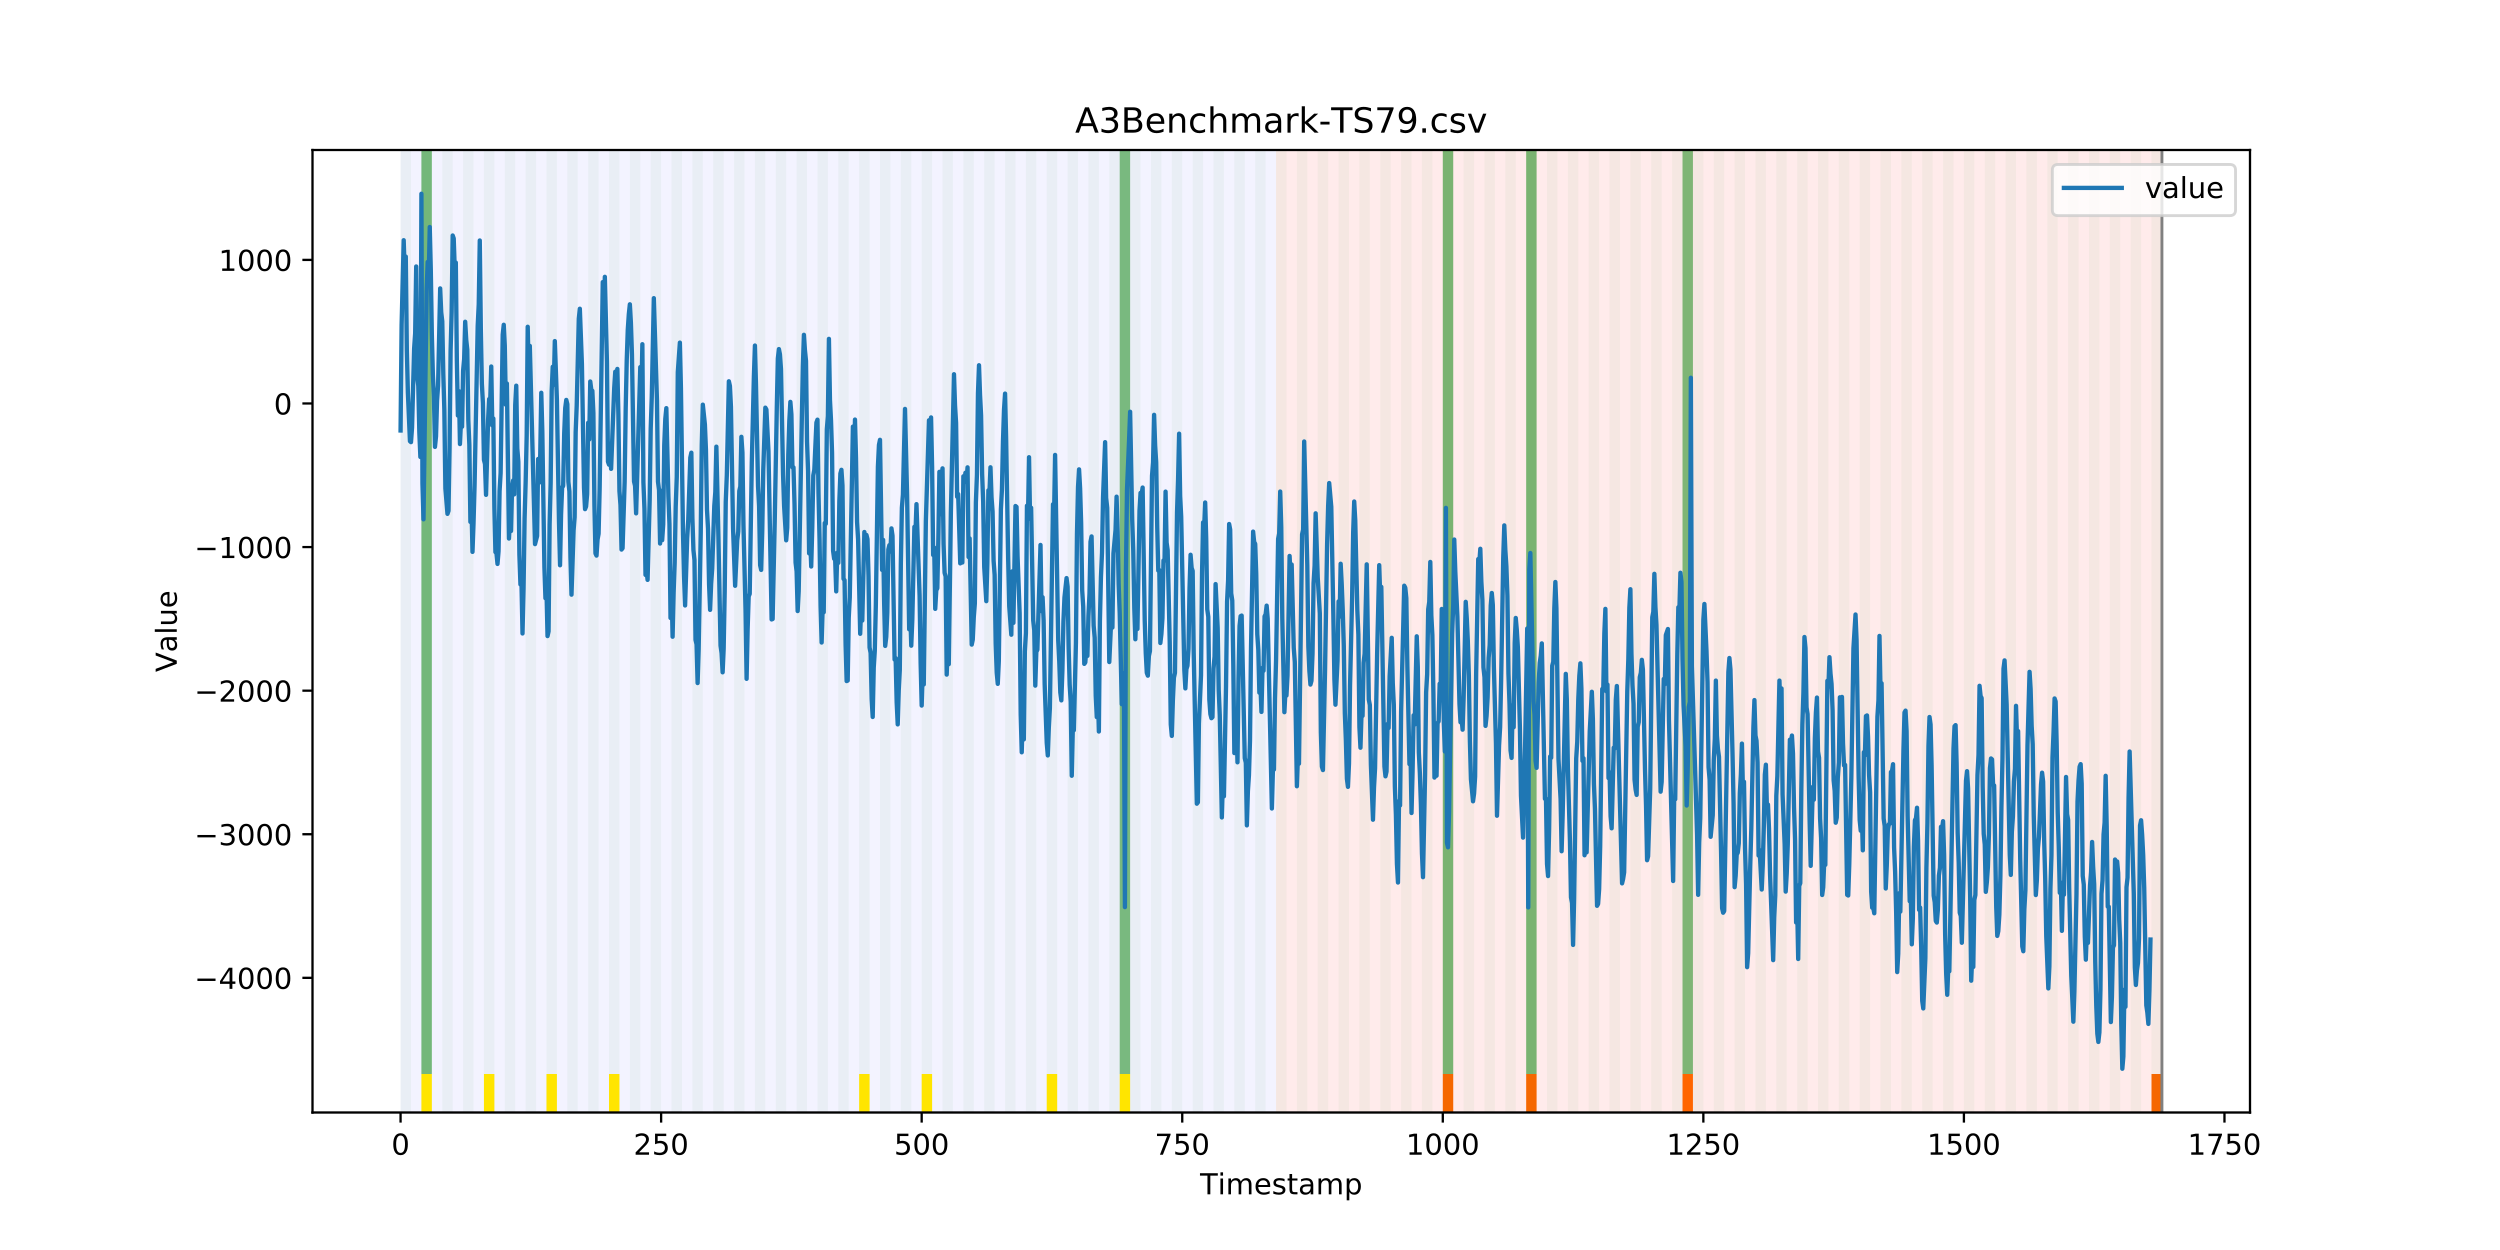 <?xml version="1.0" encoding="utf-8" standalone="no"?>
<!DOCTYPE svg PUBLIC "-//W3C//DTD SVG 1.1//EN"
  "http://www.w3.org/Graphics/SVG/1.1/DTD/svg11.dtd">
<!-- Created with matplotlib (https://matplotlib.org/) -->
<svg height="432pt" version="1.1" viewBox="0 0 864 432" width="864pt" xmlns="http://www.w3.org/2000/svg" xmlns:xlink="http://www.w3.org/1999/xlink">
 <defs>
  <style type="text/css">
*{stroke-linecap:butt;stroke-linejoin:round;}
  </style>
 </defs>
 <g id="figure_1">
  <g id="patch_1">
   <path d="M 0 432 
L 864 432 
L 864 0 
L 0 0 
z
" style="fill:#ffffff;"/>
  </g>
  <g id="axes_1">
   <g id="patch_2">
    <path d="M 108 384.48 
L 777.6 384.48 
L 777.6 51.84 
L 108 51.84 
z
" style="fill:#ffffff;"/>
   </g>
   <g id="patch_3">
    <path clip-path="url(#p0a178084f5)" d="M 138.436 384.48 
L 138.436 51.84 
L 440.999 51.84 
L 440.999 384.48 
z
" style="fill:#0000ff;opacity:0.05;"/>
   </g>
   <g id="patch_4">
    <path clip-path="url(#p0a178084f5)" d="M 440.999 384.48 
L 440.999 51.84 
L 747.164 51.84 
L 747.164 384.48 
z
" style="fill:#ff0000;opacity:0.08;"/>
   </g>
   <g id="patch_5">
    <path clip-path="url(#p0a178084f5)" d="M 138.436 384.48 
L 138.436 51.84 
L 142.038 51.84 
L 142.038 384.48 
z
" style="fill:#008000;opacity:0.04;"/>
   </g>
   <g id="patch_6">
    <path clip-path="url(#p0a178084f5)" d="M 145.64 384.48 
L 145.64 51.84 
L 149.242 51.84 
L 149.242 384.48 
z
" style="fill:#008000;opacity:0.04;"/>
   </g>
   <g id="patch_7">
    <path clip-path="url(#p0a178084f5)" d="M 145.64 371.174 
L 145.64 51.84 
L 149.242 51.84 
L 149.242 371.174 
z
" style="fill:#008000;opacity:0.5;"/>
   </g>
   <g id="patch_8">
    <path clip-path="url(#p0a178084f5)" d="M 145.64 384.48 
L 145.64 371.174 
L 149.242 371.174 
L 149.242 384.48 
z
" style="fill:#ffe500;"/>
   </g>
   <g id="patch_9">
    <path clip-path="url(#p0a178084f5)" d="M 152.844 384.48 
L 152.844 51.84 
L 156.446 51.84 
L 156.446 384.48 
z
" style="fill:#008000;opacity:0.04;"/>
   </g>
   <g id="patch_10">
    <path clip-path="url(#p0a178084f5)" d="M 160.048 384.48 
L 160.048 51.84 
L 163.65 51.84 
L 163.65 384.48 
z
" style="fill:#008000;opacity:0.04;"/>
   </g>
   <g id="patch_11">
    <path clip-path="url(#p0a178084f5)" d="M 167.252 384.48 
L 167.252 51.84 
L 170.854 51.84 
L 170.854 384.48 
z
" style="fill:#008000;opacity:0.04;"/>
   </g>
   <g id="patch_12">
    <path clip-path="url(#p0a178084f5)" d="M 167.252 384.48 
L 167.252 371.174 
L 170.854 371.174 
L 170.854 384.48 
z
" style="fill:#ffe500;"/>
   </g>
   <g id="patch_13">
    <path clip-path="url(#p0a178084f5)" d="M 174.456 384.48 
L 174.456 51.84 
L 178.058 51.84 
L 178.058 384.48 
z
" style="fill:#008000;opacity:0.04;"/>
   </g>
   <g id="patch_14">
    <path clip-path="url(#p0a178084f5)" d="M 181.66 384.48 
L 181.66 51.84 
L 185.262 51.84 
L 185.262 384.48 
z
" style="fill:#008000;opacity:0.04;"/>
   </g>
   <g id="patch_15">
    <path clip-path="url(#p0a178084f5)" d="M 188.863 384.48 
L 188.863 51.84 
L 192.465 51.84 
L 192.465 384.48 
z
" style="fill:#008000;opacity:0.04;"/>
   </g>
   <g id="patch_16">
    <path clip-path="url(#p0a178084f5)" d="M 188.863 384.48 
L 188.863 371.174 
L 192.465 371.174 
L 192.465 384.48 
z
" style="fill:#ffe500;"/>
   </g>
   <g id="patch_17">
    <path clip-path="url(#p0a178084f5)" d="M 196.067 384.48 
L 196.067 51.84 
L 199.669 51.84 
L 199.669 384.48 
z
" style="fill:#008000;opacity:0.04;"/>
   </g>
   <g id="patch_18">
    <path clip-path="url(#p0a178084f5)" d="M 498.63 384.48 
L 498.63 371.174 
L 502.232 371.174 
L 502.232 384.48 
z
" style="fill:#ff6600;"/>
   </g>
   <g id="patch_19">
    <path clip-path="url(#p0a178084f5)" d="M 203.271 384.48 
L 203.271 51.84 
L 206.873 51.84 
L 206.873 384.48 
z
" style="fill:#008000;opacity:0.04;"/>
   </g>
   <g id="patch_20">
    <path clip-path="url(#p0a178084f5)" d="M 210.475 384.48 
L 210.475 51.84 
L 214.077 51.84 
L 214.077 384.48 
z
" style="fill:#008000;opacity:0.04;"/>
   </g>
   <g id="patch_21">
    <path clip-path="url(#p0a178084f5)" d="M 210.475 384.48 
L 210.475 371.174 
L 214.077 371.174 
L 214.077 384.48 
z
" style="fill:#ffe500;"/>
   </g>
   <g id="patch_22">
    <path clip-path="url(#p0a178084f5)" d="M 217.679 384.48 
L 217.679 51.84 
L 221.281 51.84 
L 221.281 384.48 
z
" style="fill:#008000;opacity:0.04;"/>
   </g>
   <g id="patch_23">
    <path clip-path="url(#p0a178084f5)" d="M 224.883 384.48 
L 224.883 51.84 
L 228.485 51.84 
L 228.485 384.48 
z
" style="fill:#008000;opacity:0.04;"/>
   </g>
   <g id="patch_24">
    <path clip-path="url(#p0a178084f5)" d="M 527.446 384.48 
L 527.446 371.174 
L 531.047 371.174 
L 531.047 384.48 
z
" style="fill:#ff6600;"/>
   </g>
   <g id="patch_25">
    <path clip-path="url(#p0a178084f5)" d="M 232.087 384.48 
L 232.087 51.84 
L 235.689 51.84 
L 235.689 384.48 
z
" style="fill:#008000;opacity:0.04;"/>
   </g>
   <g id="patch_26">
    <path clip-path="url(#p0a178084f5)" d="M 239.291 384.48 
L 239.291 51.84 
L 242.893 51.84 
L 242.893 384.48 
z
" style="fill:#008000;opacity:0.04;"/>
   </g>
   <g id="patch_27">
    <path clip-path="url(#p0a178084f5)" d="M 246.494 384.48 
L 246.494 51.84 
L 250.096 51.84 
L 250.096 384.48 
z
" style="fill:#008000;opacity:0.04;"/>
   </g>
   <g id="patch_28">
    <path clip-path="url(#p0a178084f5)" d="M 253.698 384.48 
L 253.698 51.84 
L 257.3 51.84 
L 257.3 384.48 
z
" style="fill:#008000;opacity:0.04;"/>
   </g>
   <g id="patch_29">
    <path clip-path="url(#p0a178084f5)" d="M 260.902 384.48 
L 260.902 51.84 
L 264.504 51.84 
L 264.504 384.48 
z
" style="fill:#008000;opacity:0.04;"/>
   </g>
   <g id="patch_30">
    <path clip-path="url(#p0a178084f5)" d="M 268.106 384.48 
L 268.106 51.84 
L 271.708 51.84 
L 271.708 384.48 
z
" style="fill:#008000;opacity:0.04;"/>
   </g>
   <g id="patch_31">
    <path clip-path="url(#p0a178084f5)" d="M 275.31 384.48 
L 275.31 51.84 
L 278.912 51.84 
L 278.912 384.48 
z
" style="fill:#008000;opacity:0.04;"/>
   </g>
   <g id="patch_32">
    <path clip-path="url(#p0a178084f5)" d="M 581.475 384.48 
L 581.475 371.174 
L 585.076 371.174 
L 585.076 384.48 
z
" style="fill:#ff6600;"/>
   </g>
   <g id="patch_33">
    <path clip-path="url(#p0a178084f5)" d="M 282.514 384.48 
L 282.514 51.84 
L 286.116 51.84 
L 286.116 384.48 
z
" style="fill:#008000;opacity:0.04;"/>
   </g>
   <g id="patch_34">
    <path clip-path="url(#p0a178084f5)" d="M 289.718 384.48 
L 289.718 51.84 
L 293.32 51.84 
L 293.32 384.48 
z
" style="fill:#008000;opacity:0.04;"/>
   </g>
   <g id="patch_35">
    <path clip-path="url(#p0a178084f5)" d="M 296.922 384.48 
L 296.922 51.84 
L 300.524 51.84 
L 300.524 384.48 
z
" style="fill:#008000;opacity:0.04;"/>
   </g>
   <g id="patch_36">
    <path clip-path="url(#p0a178084f5)" d="M 296.922 384.48 
L 296.922 371.174 
L 300.524 371.174 
L 300.524 384.48 
z
" style="fill:#ffe500;"/>
   </g>
   <g id="patch_37">
    <path clip-path="url(#p0a178084f5)" d="M 304.125 384.48 
L 304.125 51.84 
L 307.727 51.84 
L 307.727 384.48 
z
" style="fill:#008000;opacity:0.04;"/>
   </g>
   <g id="patch_38">
    <path clip-path="url(#p0a178084f5)" d="M 311.329 384.48 
L 311.329 51.84 
L 314.931 51.84 
L 314.931 384.48 
z
" style="fill:#008000;opacity:0.04;"/>
   </g>
   <g id="patch_39">
    <path clip-path="url(#p0a178084f5)" d="M 318.533 384.48 
L 318.533 51.84 
L 322.135 51.84 
L 322.135 384.48 
z
" style="fill:#008000;opacity:0.04;"/>
   </g>
   <g id="patch_40">
    <path clip-path="url(#p0a178084f5)" d="M 318.533 384.48 
L 318.533 371.174 
L 322.135 371.174 
L 322.135 384.48 
z
" style="fill:#ffe500;"/>
   </g>
   <g id="patch_41">
    <path clip-path="url(#p0a178084f5)" d="M 325.737 384.48 
L 325.737 51.84 
L 329.339 51.84 
L 329.339 384.48 
z
" style="fill:#008000;opacity:0.04;"/>
   </g>
   <g id="patch_42">
    <path clip-path="url(#p0a178084f5)" d="M 332.941 384.48 
L 332.941 51.84 
L 336.543 51.84 
L 336.543 384.48 
z
" style="fill:#008000;opacity:0.04;"/>
   </g>
   <g id="patch_43">
    <path clip-path="url(#p0a178084f5)" d="M 340.145 384.48 
L 340.145 51.84 
L 343.747 51.84 
L 343.747 384.48 
z
" style="fill:#008000;opacity:0.04;"/>
   </g>
   <g id="patch_44">
    <path clip-path="url(#p0a178084f5)" d="M 347.349 384.48 
L 347.349 51.84 
L 350.951 51.84 
L 350.951 384.48 
z
" style="fill:#008000;opacity:0.04;"/>
   </g>
   <g id="patch_45">
    <path clip-path="url(#p0a178084f5)" d="M 354.553 384.48 
L 354.553 51.84 
L 358.154 51.84 
L 358.154 384.48 
z
" style="fill:#008000;opacity:0.04;"/>
   </g>
   <g id="patch_46">
    <path clip-path="url(#p0a178084f5)" d="M 361.756 384.48 
L 361.756 51.84 
L 365.358 51.84 
L 365.358 384.48 
z
" style="fill:#008000;opacity:0.04;"/>
   </g>
   <g id="patch_47">
    <path clip-path="url(#p0a178084f5)" d="M 361.756 384.48 
L 361.756 371.174 
L 365.358 371.174 
L 365.358 384.48 
z
" style="fill:#ffe500;"/>
   </g>
   <g id="patch_48">
    <path clip-path="url(#p0a178084f5)" d="M 368.96 384.48 
L 368.96 51.84 
L 372.562 51.84 
L 372.562 384.48 
z
" style="fill:#008000;opacity:0.04;"/>
   </g>
   <g id="patch_49">
    <path clip-path="url(#p0a178084f5)" d="M 376.164 384.48 
L 376.164 51.84 
L 379.766 51.84 
L 379.766 384.48 
z
" style="fill:#008000;opacity:0.04;"/>
   </g>
   <g id="patch_50">
    <path clip-path="url(#p0a178084f5)" d="M 383.368 384.48 
L 383.368 51.84 
L 386.97 51.84 
L 386.97 384.48 
z
" style="fill:#008000;opacity:0.04;"/>
   </g>
   <g id="patch_51">
    <path clip-path="url(#p0a178084f5)" d="M 386.97 371.174 
L 386.97 51.84 
L 390.572 51.84 
L 390.572 371.174 
z
" style="fill:#008000;opacity:0.5;"/>
   </g>
   <g id="patch_52">
    <path clip-path="url(#p0a178084f5)" d="M 386.97 384.48 
L 386.97 371.174 
L 390.572 371.174 
L 390.572 384.48 
z
" style="fill:#ffe500;"/>
   </g>
   <g id="patch_53">
    <path clip-path="url(#p0a178084f5)" d="M 390.572 384.48 
L 390.572 51.84 
L 394.174 51.84 
L 394.174 384.48 
z
" style="fill:#008000;opacity:0.04;"/>
   </g>
   <g id="patch_54">
    <path clip-path="url(#p0a178084f5)" d="M 397.776 384.48 
L 397.776 51.84 
L 401.378 51.84 
L 401.378 384.48 
z
" style="fill:#008000;opacity:0.04;"/>
   </g>
   <g id="patch_55">
    <path clip-path="url(#p0a178084f5)" d="M 404.98 384.48 
L 404.98 51.84 
L 408.582 51.84 
L 408.582 384.48 
z
" style="fill:#008000;opacity:0.04;"/>
   </g>
   <g id="patch_56">
    <path clip-path="url(#p0a178084f5)" d="M 412.184 384.48 
L 412.184 51.84 
L 415.785 51.84 
L 415.785 384.48 
z
" style="fill:#008000;opacity:0.04;"/>
   </g>
   <g id="patch_57">
    <path clip-path="url(#p0a178084f5)" d="M 419.387 384.48 
L 419.387 51.84 
L 422.989 51.84 
L 422.989 384.48 
z
" style="fill:#008000;opacity:0.04;"/>
   </g>
   <g id="patch_58">
    <path clip-path="url(#p0a178084f5)" d="M 426.591 384.48 
L 426.591 51.84 
L 430.193 51.84 
L 430.193 384.48 
z
" style="fill:#008000;opacity:0.04;"/>
   </g>
   <g id="patch_59">
    <path clip-path="url(#p0a178084f5)" d="M 433.795 384.48 
L 433.795 51.84 
L 437.397 51.84 
L 437.397 384.48 
z
" style="fill:#008000;opacity:0.04;"/>
   </g>
   <g id="patch_60">
    <path clip-path="url(#p0a178084f5)" d="M 440.999 384.48 
L 440.999 51.84 
L 444.601 51.84 
L 444.601 384.48 
z
" style="fill:#008000;opacity:0.04;"/>
   </g>
   <g id="patch_61">
    <path clip-path="url(#p0a178084f5)" d="M 743.562 384.48 
L 743.562 371.174 
L 747.164 371.174 
L 747.164 384.48 
z
" style="fill:#ff6600;"/>
   </g>
   <g id="patch_62">
    <path clip-path="url(#p0a178084f5)" d="M 448.203 384.48 
L 448.203 51.84 
L 451.805 51.84 
L 451.805 384.48 
z
" style="fill:#008000;opacity:0.04;"/>
   </g>
   <g id="patch_63">
    <path clip-path="url(#p0a178084f5)" d="M 455.407 384.48 
L 455.407 51.84 
L 459.009 51.84 
L 459.009 384.48 
z
" style="fill:#008000;opacity:0.04;"/>
   </g>
   <g id="patch_64">
    <path clip-path="url(#p0a178084f5)" d="M 462.611 384.48 
L 462.611 51.84 
L 466.213 51.84 
L 466.213 384.48 
z
" style="fill:#008000;opacity:0.04;"/>
   </g>
   <g id="patch_65">
    <path clip-path="url(#p0a178084f5)" d="M 469.815 384.48 
L 469.815 51.84 
L 473.416 51.84 
L 473.416 384.48 
z
" style="fill:#008000;opacity:0.04;"/>
   </g>
   <g id="patch_66">
    <path clip-path="url(#p0a178084f5)" d="M 477.018 384.48 
L 477.018 51.84 
L 480.62 51.84 
L 480.62 384.48 
z
" style="fill:#008000;opacity:0.04;"/>
   </g>
   <g id="patch_67">
    <path clip-path="url(#p0a178084f5)" d="M 484.222 384.48 
L 484.222 51.84 
L 487.824 51.84 
L 487.824 384.48 
z
" style="fill:#008000;opacity:0.04;"/>
   </g>
   <g id="patch_68">
    <path clip-path="url(#p0a178084f5)" d="M 491.426 384.48 
L 491.426 51.84 
L 495.028 51.84 
L 495.028 384.48 
z
" style="fill:#008000;opacity:0.04;"/>
   </g>
   <g id="patch_69">
    <path clip-path="url(#p0a178084f5)" d="M 498.63 384.48 
L 498.63 51.84 
L 502.232 51.84 
L 502.232 384.48 
z
" style="fill:#008000;opacity:0.04;"/>
   </g>
   <g id="patch_70">
    <path clip-path="url(#p0a178084f5)" d="M 498.63 371.174 
L 498.63 51.84 
L 502.232 51.84 
L 502.232 371.174 
z
" style="fill:#008000;opacity:0.5;"/>
   </g>
   <g id="patch_71">
    <path clip-path="url(#p0a178084f5)" d="M 505.834 384.48 
L 505.834 51.84 
L 509.436 51.84 
L 509.436 384.48 
z
" style="fill:#008000;opacity:0.04;"/>
   </g>
   <g id="patch_72">
    <path clip-path="url(#p0a178084f5)" d="M 513.038 384.48 
L 513.038 51.84 
L 516.64 51.84 
L 516.64 384.48 
z
" style="fill:#008000;opacity:0.04;"/>
   </g>
   <g id="patch_73">
    <path clip-path="url(#p0a178084f5)" d="M 520.242 384.48 
L 520.242 51.84 
L 523.844 51.84 
L 523.844 384.48 
z
" style="fill:#008000;opacity:0.04;"/>
   </g>
   <g id="patch_74">
    <path clip-path="url(#p0a178084f5)" d="M 527.446 384.48 
L 527.446 51.84 
L 531.047 51.84 
L 531.047 384.48 
z
" style="fill:#008000;opacity:0.04;"/>
   </g>
   <g id="patch_75">
    <path clip-path="url(#p0a178084f5)" d="M 527.446 371.174 
L 527.446 51.84 
L 531.047 51.84 
L 531.047 371.174 
z
" style="fill:#008000;opacity:0.5;"/>
   </g>
   <g id="patch_76">
    <path clip-path="url(#p0a178084f5)" d="M 534.649 384.48 
L 534.649 51.84 
L 538.251 51.84 
L 538.251 384.48 
z
" style="fill:#008000;opacity:0.04;"/>
   </g>
   <g id="patch_77">
    <path clip-path="url(#p0a178084f5)" d="M 541.853 384.48 
L 541.853 51.84 
L 545.455 51.84 
L 545.455 384.48 
z
" style="fill:#008000;opacity:0.04;"/>
   </g>
   <g id="patch_78">
    <path clip-path="url(#p0a178084f5)" d="M 549.057 384.48 
L 549.057 51.84 
L 552.659 51.84 
L 552.659 384.48 
z
" style="fill:#008000;opacity:0.04;"/>
   </g>
   <g id="patch_79">
    <path clip-path="url(#p0a178084f5)" d="M 556.261 384.48 
L 556.261 51.84 
L 559.863 51.84 
L 559.863 384.48 
z
" style="fill:#008000;opacity:0.04;"/>
   </g>
   <g id="patch_80">
    <path clip-path="url(#p0a178084f5)" d="M 563.465 384.48 
L 563.465 51.84 
L 567.067 51.84 
L 567.067 384.48 
z
" style="fill:#008000;opacity:0.04;"/>
   </g>
   <g id="patch_81">
    <path clip-path="url(#p0a178084f5)" d="M 570.669 384.48 
L 570.669 51.84 
L 574.271 51.84 
L 574.271 384.48 
z
" style="fill:#008000;opacity:0.04;"/>
   </g>
   <g id="patch_82">
    <path clip-path="url(#p0a178084f5)" d="M 577.873 384.48 
L 577.873 51.84 
L 581.475 51.84 
L 581.475 384.48 
z
" style="fill:#008000;opacity:0.04;"/>
   </g>
   <g id="patch_83">
    <path clip-path="url(#p0a178084f5)" d="M 581.475 371.174 
L 581.475 51.84 
L 585.076 51.84 
L 585.076 371.174 
z
" style="fill:#008000;opacity:0.5;"/>
   </g>
   <g id="patch_84">
    <path clip-path="url(#p0a178084f5)" d="M 585.076 384.48 
L 585.076 51.84 
L 588.678 51.84 
L 588.678 384.48 
z
" style="fill:#008000;opacity:0.04;"/>
   </g>
   <g id="patch_85">
    <path clip-path="url(#p0a178084f5)" d="M 592.28 384.48 
L 592.28 51.84 
L 595.882 51.84 
L 595.882 384.48 
z
" style="fill:#008000;opacity:0.04;"/>
   </g>
   <g id="patch_86">
    <path clip-path="url(#p0a178084f5)" d="M 599.484 384.48 
L 599.484 51.84 
L 603.086 51.84 
L 603.086 384.48 
z
" style="fill:#008000;opacity:0.04;"/>
   </g>
   <g id="patch_87">
    <path clip-path="url(#p0a178084f5)" d="M 606.688 384.48 
L 606.688 51.84 
L 610.29 51.84 
L 610.29 384.48 
z
" style="fill:#008000;opacity:0.04;"/>
   </g>
   <g id="patch_88">
    <path clip-path="url(#p0a178084f5)" d="M 613.892 384.48 
L 613.892 51.84 
L 617.494 51.84 
L 617.494 384.48 
z
" style="fill:#008000;opacity:0.04;"/>
   </g>
   <g id="patch_89">
    <path clip-path="url(#p0a178084f5)" d="M 621.096 384.48 
L 621.096 51.84 
L 624.698 51.84 
L 624.698 384.48 
z
" style="fill:#008000;opacity:0.04;"/>
   </g>
   <g id="patch_90">
    <path clip-path="url(#p0a178084f5)" d="M 628.3 384.48 
L 628.3 51.84 
L 631.902 51.84 
L 631.902 384.48 
z
" style="fill:#008000;opacity:0.04;"/>
   </g>
   <g id="patch_91">
    <path clip-path="url(#p0a178084f5)" d="M 635.504 384.48 
L 635.504 51.84 
L 639.106 51.84 
L 639.106 384.48 
z
" style="fill:#008000;opacity:0.04;"/>
   </g>
   <g id="patch_92">
    <path clip-path="url(#p0a178084f5)" d="M 642.707 384.48 
L 642.707 51.84 
L 646.309 51.84 
L 646.309 384.48 
z
" style="fill:#008000;opacity:0.04;"/>
   </g>
   <g id="patch_93">
    <path clip-path="url(#p0a178084f5)" d="M 649.911 384.48 
L 649.911 51.84 
L 653.513 51.84 
L 653.513 384.48 
z
" style="fill:#008000;opacity:0.04;"/>
   </g>
   <g id="patch_94">
    <path clip-path="url(#p0a178084f5)" d="M 657.115 384.48 
L 657.115 51.84 
L 660.717 51.84 
L 660.717 384.48 
z
" style="fill:#008000;opacity:0.04;"/>
   </g>
   <g id="patch_95">
    <path clip-path="url(#p0a178084f5)" d="M 664.319 384.48 
L 664.319 51.84 
L 667.921 51.84 
L 667.921 384.48 
z
" style="fill:#008000;opacity:0.04;"/>
   </g>
   <g id="patch_96">
    <path clip-path="url(#p0a178084f5)" d="M 671.523 384.48 
L 671.523 51.84 
L 675.125 51.84 
L 675.125 384.48 
z
" style="fill:#008000;opacity:0.04;"/>
   </g>
   <g id="patch_97">
    <path clip-path="url(#p0a178084f5)" d="M 678.727 384.48 
L 678.727 51.84 
L 682.329 51.84 
L 682.329 384.48 
z
" style="fill:#008000;opacity:0.04;"/>
   </g>
   <g id="patch_98">
    <path clip-path="url(#p0a178084f5)" d="M 685.931 384.48 
L 685.931 51.84 
L 689.533 51.84 
L 689.533 384.48 
z
" style="fill:#008000;opacity:0.04;"/>
   </g>
   <g id="patch_99">
    <path clip-path="url(#p0a178084f5)" d="M 693.135 384.48 
L 693.135 51.84 
L 696.737 51.84 
L 696.737 384.48 
z
" style="fill:#008000;opacity:0.04;"/>
   </g>
   <g id="patch_100">
    <path clip-path="url(#p0a178084f5)" d="M 700.338 384.48 
L 700.338 51.84 
L 703.94 51.84 
L 703.94 384.48 
z
" style="fill:#008000;opacity:0.04;"/>
   </g>
   <g id="patch_101">
    <path clip-path="url(#p0a178084f5)" d="M 707.542 384.48 
L 707.542 51.84 
L 711.144 51.84 
L 711.144 384.48 
z
" style="fill:#008000;opacity:0.04;"/>
   </g>
   <g id="patch_102">
    <path clip-path="url(#p0a178084f5)" d="M 714.746 384.48 
L 714.746 51.84 
L 718.348 51.84 
L 718.348 384.48 
z
" style="fill:#008000;opacity:0.04;"/>
   </g>
   <g id="patch_103">
    <path clip-path="url(#p0a178084f5)" d="M 721.95 384.48 
L 721.95 51.84 
L 725.552 51.84 
L 725.552 384.48 
z
" style="fill:#008000;opacity:0.04;"/>
   </g>
   <g id="patch_104">
    <path clip-path="url(#p0a178084f5)" d="M 729.154 384.48 
L 729.154 51.84 
L 732.756 51.84 
L 732.756 384.48 
z
" style="fill:#008000;opacity:0.04;"/>
   </g>
   <g id="patch_105">
    <path clip-path="url(#p0a178084f5)" d="M 736.358 384.48 
L 736.358 51.84 
L 739.96 51.84 
L 739.96 384.48 
z
" style="fill:#008000;opacity:0.04;"/>
   </g>
   <g id="patch_106">
    <path clip-path="url(#p0a178084f5)" d="M 743.562 384.48 
L 743.562 51.84 
L 747.164 51.84 
L 747.164 384.48 
z
" style="fill:#008000;opacity:0.04;"/>
   </g>
   <g id="matplotlib.axis_1">
    <g id="xtick_1">
     <g id="line2d_1">
      <defs>
       <path d="M 0 0 
L 0 3.5 
" id="mc8c7969f4a" style="stroke:#000000;stroke-width:0.8;"/>
      </defs>
      <g>
       <use style="stroke:#000000;stroke-width:0.8;" x="138.436" xlink:href="#mc8c7969f4a" y="384.48"/>
      </g>
     </g>
     <g id="text_1">
      <!-- 0 -->
      <defs>
       <path d="M 31.781 66.406 
Q 24.172 66.406 20.328 58.906 
Q 16.5 51.422 16.5 36.375 
Q 16.5 21.391 20.328 13.891 
Q 24.172 6.391 31.781 6.391 
Q 39.453 6.391 43.281 13.891 
Q 47.125 21.391 47.125 36.375 
Q 47.125 51.422 43.281 58.906 
Q 39.453 66.406 31.781 66.406 
z
M 31.781 74.219 
Q 44.047 74.219 50.516 64.516 
Q 56.984 54.828 56.984 36.375 
Q 56.984 17.969 50.516 8.266 
Q 44.047 -1.422 31.781 -1.422 
Q 19.531 -1.422 13.062 8.266 
Q 6.594 17.969 6.594 36.375 
Q 6.594 54.828 13.062 64.516 
Q 19.531 74.219 31.781 74.219 
z
" id="DejaVuSans-48"/>
      </defs>
      <g transform="translate(135.255 399.078)scale(0.1 -0.1)">
       <use xlink:href="#DejaVuSans-48"/>
      </g>
     </g>
    </g>
    <g id="xtick_2">
     <g id="line2d_2">
      <g>
       <use style="stroke:#000000;stroke-width:0.8;" x="228.485" xlink:href="#mc8c7969f4a" y="384.48"/>
      </g>
     </g>
     <g id="text_2">
      <!-- 250 -->
      <defs>
       <path d="M 19.188 8.297 
L 53.609 8.297 
L 53.609 0 
L 7.328 0 
L 7.328 8.297 
Q 12.938 14.109 22.625 23.891 
Q 32.328 33.688 34.812 36.531 
Q 39.547 41.844 41.422 45.531 
Q 43.312 49.219 43.312 52.781 
Q 43.312 58.594 39.234 62.25 
Q 35.156 65.922 28.609 65.922 
Q 23.969 65.922 18.812 64.312 
Q 13.672 62.703 7.812 59.422 
L 7.812 69.391 
Q 13.766 71.781 18.938 73 
Q 24.125 74.219 28.422 74.219 
Q 39.75 74.219 46.484 68.547 
Q 53.219 62.891 53.219 53.422 
Q 53.219 48.922 51.531 44.891 
Q 49.859 40.875 45.406 35.406 
Q 44.188 33.984 37.641 27.219 
Q 31.109 20.453 19.188 8.297 
z
" id="DejaVuSans-50"/>
       <path d="M 10.797 72.906 
L 49.516 72.906 
L 49.516 64.594 
L 19.828 64.594 
L 19.828 46.734 
Q 21.969 47.469 24.109 47.828 
Q 26.266 48.188 28.422 48.188 
Q 40.625 48.188 47.75 41.5 
Q 54.891 34.812 54.891 23.391 
Q 54.891 11.625 47.562 5.094 
Q 40.234 -1.422 26.906 -1.422 
Q 22.312 -1.422 17.547 -0.641 
Q 12.797 0.141 7.719 1.703 
L 7.719 11.625 
Q 12.109 9.234 16.797 8.062 
Q 21.484 6.891 26.703 6.891 
Q 35.156 6.891 40.078 11.328 
Q 45.016 15.766 45.016 23.391 
Q 45.016 31 40.078 35.438 
Q 35.156 39.891 26.703 39.891 
Q 22.75 39.891 18.812 39.016 
Q 14.891 38.141 10.797 36.281 
z
" id="DejaVuSans-53"/>
      </defs>
      <g transform="translate(218.941 399.078)scale(0.1 -0.1)">
       <use xlink:href="#DejaVuSans-50"/>
       <use x="63.623" xlink:href="#DejaVuSans-53"/>
       <use x="127.246" xlink:href="#DejaVuSans-48"/>
      </g>
     </g>
    </g>
    <g id="xtick_3">
     <g id="line2d_3">
      <g>
       <use style="stroke:#000000;stroke-width:0.8;" x="318.533" xlink:href="#mc8c7969f4a" y="384.48"/>
      </g>
     </g>
     <g id="text_3">
      <!-- 500 -->
      <g transform="translate(308.989 399.078)scale(0.1 -0.1)">
       <use xlink:href="#DejaVuSans-53"/>
       <use x="63.623" xlink:href="#DejaVuSans-48"/>
       <use x="127.246" xlink:href="#DejaVuSans-48"/>
      </g>
     </g>
    </g>
    <g id="xtick_4">
     <g id="line2d_4">
      <g>
       <use style="stroke:#000000;stroke-width:0.8;" x="408.582" xlink:href="#mc8c7969f4a" y="384.48"/>
      </g>
     </g>
     <g id="text_4">
      <!-- 750 -->
      <defs>
       <path d="M 8.203 72.906 
L 55.078 72.906 
L 55.078 68.703 
L 28.609 0 
L 18.312 0 
L 43.219 64.594 
L 8.203 64.594 
z
" id="DejaVuSans-55"/>
      </defs>
      <g transform="translate(399.038 399.078)scale(0.1 -0.1)">
       <use xlink:href="#DejaVuSans-55"/>
       <use x="63.623" xlink:href="#DejaVuSans-53"/>
       <use x="127.246" xlink:href="#DejaVuSans-48"/>
      </g>
     </g>
    </g>
    <g id="xtick_5">
     <g id="line2d_5">
      <g>
       <use style="stroke:#000000;stroke-width:0.8;" x="498.63" xlink:href="#mc8c7969f4a" y="384.48"/>
      </g>
     </g>
     <g id="text_5">
      <!-- 1000 -->
      <defs>
       <path d="M 12.406 8.297 
L 28.516 8.297 
L 28.516 63.922 
L 10.984 60.406 
L 10.984 69.391 
L 28.422 72.906 
L 38.281 72.906 
L 38.281 8.297 
L 54.391 8.297 
L 54.391 0 
L 12.406 0 
z
" id="DejaVuSans-49"/>
      </defs>
      <g transform="translate(485.905 399.078)scale(0.1 -0.1)">
       <use xlink:href="#DejaVuSans-49"/>
       <use x="63.623" xlink:href="#DejaVuSans-48"/>
       <use x="127.246" xlink:href="#DejaVuSans-48"/>
       <use x="190.869" xlink:href="#DejaVuSans-48"/>
      </g>
     </g>
    </g>
    <g id="xtick_6">
     <g id="line2d_6">
      <g>
       <use style="stroke:#000000;stroke-width:0.8;" x="588.678" xlink:href="#mc8c7969f4a" y="384.48"/>
      </g>
     </g>
     <g id="text_6">
      <!-- 1250 -->
      <g transform="translate(575.953 399.078)scale(0.1 -0.1)">
       <use xlink:href="#DejaVuSans-49"/>
       <use x="63.623" xlink:href="#DejaVuSans-50"/>
       <use x="127.246" xlink:href="#DejaVuSans-53"/>
       <use x="190.869" xlink:href="#DejaVuSans-48"/>
      </g>
     </g>
    </g>
    <g id="xtick_7">
     <g id="line2d_7">
      <g>
       <use style="stroke:#000000;stroke-width:0.8;" x="678.727" xlink:href="#mc8c7969f4a" y="384.48"/>
      </g>
     </g>
     <g id="text_7">
      <!-- 1500 -->
      <g transform="translate(666.002 399.078)scale(0.1 -0.1)">
       <use xlink:href="#DejaVuSans-49"/>
       <use x="63.623" xlink:href="#DejaVuSans-53"/>
       <use x="127.246" xlink:href="#DejaVuSans-48"/>
       <use x="190.869" xlink:href="#DejaVuSans-48"/>
      </g>
     </g>
    </g>
    <g id="xtick_8">
     <g id="line2d_8">
      <g>
       <use style="stroke:#000000;stroke-width:0.8;" x="768.775" xlink:href="#mc8c7969f4a" y="384.48"/>
      </g>
     </g>
     <g id="text_8">
      <!-- 1750 -->
      <g transform="translate(756.05 399.078)scale(0.1 -0.1)">
       <use xlink:href="#DejaVuSans-49"/>
       <use x="63.623" xlink:href="#DejaVuSans-55"/>
       <use x="127.246" xlink:href="#DejaVuSans-53"/>
       <use x="190.869" xlink:href="#DejaVuSans-48"/>
      </g>
     </g>
    </g>
    <g id="text_9">
     <!-- Timestamp -->
     <defs>
      <path d="M -0.297 72.906 
L 61.375 72.906 
L 61.375 64.594 
L 35.5 64.594 
L 35.5 0 
L 25.594 0 
L 25.594 64.594 
L -0.297 64.594 
z
" id="DejaVuSans-84"/>
      <path d="M 9.422 54.688 
L 18.406 54.688 
L 18.406 0 
L 9.422 0 
z
M 9.422 75.984 
L 18.406 75.984 
L 18.406 64.594 
L 9.422 64.594 
z
" id="DejaVuSans-105"/>
      <path d="M 52 44.188 
Q 55.375 50.25 60.062 53.125 
Q 64.75 56 71.094 56 
Q 79.641 56 84.281 50.016 
Q 88.922 44.047 88.922 33.016 
L 88.922 0 
L 79.891 0 
L 79.891 32.719 
Q 79.891 40.578 77.094 44.375 
Q 74.312 48.188 68.609 48.188 
Q 61.625 48.188 57.562 43.547 
Q 53.516 38.922 53.516 30.906 
L 53.516 0 
L 44.484 0 
L 44.484 32.719 
Q 44.484 40.625 41.703 44.406 
Q 38.922 48.188 33.109 48.188 
Q 26.219 48.188 22.156 43.531 
Q 18.109 38.875 18.109 30.906 
L 18.109 0 
L 9.078 0 
L 9.078 54.688 
L 18.109 54.688 
L 18.109 46.188 
Q 21.188 51.219 25.484 53.609 
Q 29.781 56 35.688 56 
Q 41.656 56 45.828 52.969 
Q 50 49.953 52 44.188 
z
" id="DejaVuSans-109"/>
      <path d="M 56.203 29.594 
L 56.203 25.203 
L 14.891 25.203 
Q 15.484 15.922 20.484 11.062 
Q 25.484 6.203 34.422 6.203 
Q 39.594 6.203 44.453 7.469 
Q 49.312 8.734 54.109 11.281 
L 54.109 2.781 
Q 49.266 0.734 44.188 -0.344 
Q 39.109 -1.422 33.891 -1.422 
Q 20.797 -1.422 13.156 6.188 
Q 5.516 13.812 5.516 26.812 
Q 5.516 40.234 12.766 48.109 
Q 20.016 56 32.328 56 
Q 43.359 56 49.781 48.891 
Q 56.203 41.797 56.203 29.594 
z
M 47.219 32.234 
Q 47.125 39.594 43.094 43.984 
Q 39.062 48.391 32.422 48.391 
Q 24.906 48.391 20.391 44.141 
Q 15.875 39.891 15.188 32.172 
z
" id="DejaVuSans-101"/>
      <path d="M 44.281 53.078 
L 44.281 44.578 
Q 40.484 46.531 36.375 47.5 
Q 32.281 48.484 27.875 48.484 
Q 21.188 48.484 17.844 46.438 
Q 14.5 44.391 14.5 40.281 
Q 14.5 37.156 16.891 35.375 
Q 19.281 33.594 26.516 31.984 
L 29.594 31.297 
Q 39.156 29.25 43.188 25.516 
Q 47.219 21.781 47.219 15.094 
Q 47.219 7.469 41.188 3.016 
Q 35.156 -1.422 24.609 -1.422 
Q 20.219 -1.422 15.453 -0.562 
Q 10.688 0.297 5.422 2 
L 5.422 11.281 
Q 10.406 8.688 15.234 7.391 
Q 20.062 6.109 24.812 6.109 
Q 31.156 6.109 34.562 8.281 
Q 37.984 10.453 37.984 14.406 
Q 37.984 18.062 35.516 20.016 
Q 33.062 21.969 24.703 23.781 
L 21.578 24.516 
Q 13.234 26.266 9.516 29.906 
Q 5.812 33.547 5.812 39.891 
Q 5.812 47.609 11.281 51.797 
Q 16.75 56 26.812 56 
Q 31.781 56 36.172 55.266 
Q 40.578 54.547 44.281 53.078 
z
" id="DejaVuSans-115"/>
      <path d="M 18.312 70.219 
L 18.312 54.688 
L 36.812 54.688 
L 36.812 47.703 
L 18.312 47.703 
L 18.312 18.016 
Q 18.312 11.328 20.141 9.422 
Q 21.969 7.516 27.594 7.516 
L 36.812 7.516 
L 36.812 0 
L 27.594 0 
Q 17.188 0 13.234 3.875 
Q 9.281 7.766 9.281 18.016 
L 9.281 47.703 
L 2.688 47.703 
L 2.688 54.688 
L 9.281 54.688 
L 9.281 70.219 
z
" id="DejaVuSans-116"/>
      <path d="M 34.281 27.484 
Q 23.391 27.484 19.188 25 
Q 14.984 22.516 14.984 16.5 
Q 14.984 11.719 18.141 8.906 
Q 21.297 6.109 26.703 6.109 
Q 34.188 6.109 38.703 11.406 
Q 43.219 16.703 43.219 25.484 
L 43.219 27.484 
z
M 52.203 31.203 
L 52.203 0 
L 43.219 0 
L 43.219 8.297 
Q 40.141 3.328 35.547 0.953 
Q 30.953 -1.422 24.312 -1.422 
Q 15.922 -1.422 10.953 3.297 
Q 6 8.016 6 15.922 
Q 6 25.141 12.172 29.828 
Q 18.359 34.516 30.609 34.516 
L 43.219 34.516 
L 43.219 35.406 
Q 43.219 41.609 39.141 45 
Q 35.062 48.391 27.688 48.391 
Q 23 48.391 18.547 47.266 
Q 14.109 46.141 10.016 43.891 
L 10.016 52.203 
Q 14.938 54.109 19.578 55.047 
Q 24.219 56 28.609 56 
Q 40.484 56 46.344 49.844 
Q 52.203 43.703 52.203 31.203 
z
" id="DejaVuSans-97"/>
      <path d="M 18.109 8.203 
L 18.109 -20.797 
L 9.078 -20.797 
L 9.078 54.688 
L 18.109 54.688 
L 18.109 46.391 
Q 20.953 51.266 25.266 53.625 
Q 29.594 56 35.594 56 
Q 45.562 56 51.781 48.094 
Q 58.016 40.188 58.016 27.297 
Q 58.016 14.406 51.781 6.484 
Q 45.562 -1.422 35.594 -1.422 
Q 29.594 -1.422 25.266 0.953 
Q 20.953 3.328 18.109 8.203 
z
M 48.688 27.297 
Q 48.688 37.203 44.609 42.844 
Q 40.531 48.484 33.406 48.484 
Q 26.266 48.484 22.188 42.844 
Q 18.109 37.203 18.109 27.297 
Q 18.109 17.391 22.188 11.75 
Q 26.266 6.109 33.406 6.109 
Q 40.531 6.109 44.609 11.75 
Q 48.688 17.391 48.688 27.297 
z
" id="DejaVuSans-112"/>
     </defs>
     <g transform="translate(414.739 412.757)scale(0.1 -0.1)">
      <use xlink:href="#DejaVuSans-84"/>
      <use x="61.037" xlink:href="#DejaVuSans-105"/>
      <use x="88.82" xlink:href="#DejaVuSans-109"/>
      <use x="186.232" xlink:href="#DejaVuSans-101"/>
      <use x="247.756" xlink:href="#DejaVuSans-115"/>
      <use x="299.855" xlink:href="#DejaVuSans-116"/>
      <use x="339.064" xlink:href="#DejaVuSans-97"/>
      <use x="400.344" xlink:href="#DejaVuSans-109"/>
      <use x="497.756" xlink:href="#DejaVuSans-112"/>
     </g>
    </g>
   </g>
   <g id="matplotlib.axis_2">
    <g id="ytick_1">
     <g id="line2d_9">
      <defs>
       <path d="M 0 0 
L -3.5 0 
" id="meda0f2f0d9" style="stroke:#000000;stroke-width:0.8;"/>
      </defs>
      <g>
       <use style="stroke:#000000;stroke-width:0.8;" x="108" xlink:href="#meda0f2f0d9" y="337.943"/>
      </g>
     </g>
     <g id="text_10">
      <!-- −4000 -->
      <defs>
       <path d="M 10.594 35.5 
L 73.188 35.5 
L 73.188 27.203 
L 10.594 27.203 
z
" id="DejaVuSans-8722"/>
       <path d="M 37.797 64.312 
L 12.891 25.391 
L 37.797 25.391 
z
M 35.203 72.906 
L 47.609 72.906 
L 47.609 25.391 
L 58.016 25.391 
L 58.016 17.188 
L 47.609 17.188 
L 47.609 0 
L 37.797 0 
L 37.797 17.188 
L 4.891 17.188 
L 4.891 26.703 
z
" id="DejaVuSans-52"/>
      </defs>
      <g transform="translate(67.17 341.742)scale(0.1 -0.1)">
       <use xlink:href="#DejaVuSans-8722"/>
       <use x="83.789" xlink:href="#DejaVuSans-52"/>
       <use x="147.412" xlink:href="#DejaVuSans-48"/>
       <use x="211.035" xlink:href="#DejaVuSans-48"/>
       <use x="274.658" xlink:href="#DejaVuSans-48"/>
      </g>
     </g>
    </g>
    <g id="ytick_2">
     <g id="line2d_10">
      <g>
       <use style="stroke:#000000;stroke-width:0.8;" x="108" xlink:href="#meda0f2f0d9" y="288.318"/>
      </g>
     </g>
     <g id="text_11">
      <!-- −3000 -->
      <defs>
       <path d="M 40.578 39.312 
Q 47.656 37.797 51.625 33 
Q 55.609 28.219 55.609 21.188 
Q 55.609 10.406 48.188 4.484 
Q 40.766 -1.422 27.094 -1.422 
Q 22.516 -1.422 17.656 -0.516 
Q 12.797 0.391 7.625 2.203 
L 7.625 11.719 
Q 11.719 9.328 16.594 8.109 
Q 21.484 6.891 26.812 6.891 
Q 36.078 6.891 40.938 10.547 
Q 45.797 14.203 45.797 21.188 
Q 45.797 27.641 41.281 31.266 
Q 36.766 34.906 28.719 34.906 
L 20.219 34.906 
L 20.219 43.016 
L 29.109 43.016 
Q 36.375 43.016 40.234 45.922 
Q 44.094 48.828 44.094 54.297 
Q 44.094 59.906 40.109 62.906 
Q 36.141 65.922 28.719 65.922 
Q 24.656 65.922 20.016 65.031 
Q 15.375 64.156 9.812 62.312 
L 9.812 71.094 
Q 15.438 72.656 20.344 73.438 
Q 25.25 74.219 29.594 74.219 
Q 40.828 74.219 47.359 69.109 
Q 53.906 64.016 53.906 55.328 
Q 53.906 49.266 50.438 45.094 
Q 46.969 40.922 40.578 39.312 
z
" id="DejaVuSans-51"/>
      </defs>
      <g transform="translate(67.17 292.117)scale(0.1 -0.1)">
       <use xlink:href="#DejaVuSans-8722"/>
       <use x="83.789" xlink:href="#DejaVuSans-51"/>
       <use x="147.412" xlink:href="#DejaVuSans-48"/>
       <use x="211.035" xlink:href="#DejaVuSans-48"/>
       <use x="274.658" xlink:href="#DejaVuSans-48"/>
      </g>
     </g>
    </g>
    <g id="ytick_3">
     <g id="line2d_11">
      <g>
       <use style="stroke:#000000;stroke-width:0.8;" x="108" xlink:href="#meda0f2f0d9" y="238.693"/>
      </g>
     </g>
     <g id="text_12">
      <!-- −2000 -->
      <g transform="translate(67.17 242.492)scale(0.1 -0.1)">
       <use xlink:href="#DejaVuSans-8722"/>
       <use x="83.789" xlink:href="#DejaVuSans-50"/>
       <use x="147.412" xlink:href="#DejaVuSans-48"/>
       <use x="211.035" xlink:href="#DejaVuSans-48"/>
       <use x="274.658" xlink:href="#DejaVuSans-48"/>
      </g>
     </g>
    </g>
    <g id="ytick_4">
     <g id="line2d_12">
      <g>
       <use style="stroke:#000000;stroke-width:0.8;" x="108" xlink:href="#meda0f2f0d9" y="189.067"/>
      </g>
     </g>
     <g id="text_13">
      <!-- −1000 -->
      <g transform="translate(67.17 192.867)scale(0.1 -0.1)">
       <use xlink:href="#DejaVuSans-8722"/>
       <use x="83.789" xlink:href="#DejaVuSans-49"/>
       <use x="147.412" xlink:href="#DejaVuSans-48"/>
       <use x="211.035" xlink:href="#DejaVuSans-48"/>
       <use x="274.658" xlink:href="#DejaVuSans-48"/>
      </g>
     </g>
    </g>
    <g id="ytick_5">
     <g id="line2d_13">
      <g>
       <use style="stroke:#000000;stroke-width:0.8;" x="108" xlink:href="#meda0f2f0d9" y="139.442"/>
      </g>
     </g>
     <g id="text_14">
      <!-- 0 -->
      <g transform="translate(94.638 143.242)scale(0.1 -0.1)">
       <use xlink:href="#DejaVuSans-48"/>
      </g>
     </g>
    </g>
    <g id="ytick_6">
     <g id="line2d_14">
      <g>
       <use style="stroke:#000000;stroke-width:0.8;" x="108" xlink:href="#meda0f2f0d9" y="89.817"/>
      </g>
     </g>
     <g id="text_15">
      <!-- 1000 -->
      <g transform="translate(75.55 93.616)scale(0.1 -0.1)">
       <use xlink:href="#DejaVuSans-49"/>
       <use x="63.623" xlink:href="#DejaVuSans-48"/>
       <use x="127.246" xlink:href="#DejaVuSans-48"/>
       <use x="190.869" xlink:href="#DejaVuSans-48"/>
      </g>
     </g>
    </g>
    <g id="text_16">
     <!-- Value -->
     <defs>
      <path d="M 28.609 0 
L 0.781 72.906 
L 11.078 72.906 
L 34.188 11.531 
L 57.328 72.906 
L 67.578 72.906 
L 39.797 0 
z
" id="DejaVuSans-86"/>
      <path d="M 9.422 75.984 
L 18.406 75.984 
L 18.406 0 
L 9.422 0 
z
" id="DejaVuSans-108"/>
      <path d="M 8.5 21.578 
L 8.5 54.688 
L 17.484 54.688 
L 17.484 21.922 
Q 17.484 14.156 20.5 10.266 
Q 23.531 6.391 29.594 6.391 
Q 36.859 6.391 41.078 11.031 
Q 45.312 15.672 45.312 23.688 
L 45.312 54.688 
L 54.297 54.688 
L 54.297 0 
L 45.312 0 
L 45.312 8.406 
Q 42.047 3.422 37.719 1 
Q 33.406 -1.422 27.688 -1.422 
Q 18.266 -1.422 13.375 4.438 
Q 8.5 10.297 8.5 21.578 
z
M 31.109 56 
z
" id="DejaVuSans-117"/>
     </defs>
     <g transform="translate(61.091 232.273)rotate(-90)scale(0.1 -0.1)">
      <use xlink:href="#DejaVuSans-86"/>
      <use x="68.299" xlink:href="#DejaVuSans-97"/>
      <use x="129.578" xlink:href="#DejaVuSans-108"/>
      <use x="157.361" xlink:href="#DejaVuSans-117"/>
      <use x="220.74" xlink:href="#DejaVuSans-101"/>
     </g>
    </g>
   </g>
   <g id="line2d_15">
    <path clip-path="url(#p0a178084f5)" d="M 138.436 148.77 
L 138.797 112.214 
L 139.517 83.018 
L 139.877 94.291 
L 140.237 88.669 
L 140.598 120.94 
L 140.958 135.597 
L 141.678 152.469 
L 142.038 152.807 
L 142.398 147.825 
L 143.119 120.485 
L 143.479 115.213 
L 143.839 92.093 
L 144.199 129.983 
L 144.56 133.366 
L 144.92 149.385 
L 145.28 157.919 
L 145.64 66.96 
L 146 167.077 
L 146.361 179.479 
L 147.441 100.518 
L 147.801 90.54 
L 148.162 96.056 
L 148.522 78.457 
L 148.882 93.182 
L 149.242 115.543 
L 149.602 129.5 
L 149.963 137.03 
L 150.323 154.444 
L 150.683 150.849 
L 151.043 138.458 
L 151.403 133.286 
L 152.124 99.673 
L 152.484 107.941 
L 152.844 111.04 
L 153.204 129.19 
L 153.564 141.64 
L 153.925 168.8 
L 154.645 177.584 
L 155.005 176.538 
L 155.365 155.134 
L 155.726 121.172 
L 156.086 107.937 
L 156.446 81.389 
L 156.806 82.412 
L 157.166 93.139 
L 157.527 90.747 
L 157.887 124.731 
L 158.247 143.616 
L 158.607 135.195 
L 158.967 153.465 
L 159.328 145.417 
L 159.688 147.471 
L 160.048 128.121 
L 160.408 124.114 
L 160.768 111.202 
L 161.129 117.448 
L 161.489 120.836 
L 161.849 145.198 
L 162.209 153.745 
L 162.569 180.367 
L 162.93 174.093 
L 163.29 190.729 
L 163.65 180.849 
L 164.01 167.706 
L 165.091 112.619 
L 165.451 105.239 
L 165.811 83.111 
L 166.171 113.483 
L 166.531 132.59 
L 166.892 139.249 
L 167.252 158.929 
L 167.612 160.333 
L 167.972 171.016 
L 168.693 145.03 
L 169.053 137.919 
L 169.413 138.643 
L 169.773 126.667 
L 170.133 147.021 
L 170.494 144.628 
L 170.854 175.382 
L 171.214 190.802 
L 171.574 191.156 
L 171.934 194.893 
L 172.295 190.489 
L 172.655 169.679 
L 173.015 163.453 
L 173.735 115.651 
L 174.096 112.243 
L 174.456 119.519 
L 174.816 139.866 
L 175.176 132.534 
L 175.897 186.116 
L 176.257 179.081 
L 176.617 183.509 
L 176.977 168.209 
L 177.337 166.057 
L 177.697 170.866 
L 178.058 139.993 
L 178.418 133.287 
L 178.778 154.984 
L 179.138 159.627 
L 179.498 191.644 
L 179.859 201.983 
L 180.219 201.378 
L 180.579 218.925 
L 180.939 203.525 
L 181.299 179.094 
L 181.66 166.754 
L 182.02 150.588 
L 182.38 112.936 
L 182.74 129.912 
L 183.1 119.533 
L 184.901 188.045 
L 185.622 185.227 
L 185.982 158.627 
L 186.342 166.814 
L 186.702 157.124 
L 187.063 135.743 
L 187.423 149.005 
L 188.143 195.951 
L 188.503 206.755 
L 188.863 203.811 
L 189.224 219.828 
L 189.584 218.203 
L 189.944 181.346 
L 190.304 166.977 
L 190.664 135.008 
L 191.025 126.758 
L 191.385 132.976 
L 191.745 117.88 
L 192.465 138.206 
L 193.186 180.35 
L 193.546 195.359 
L 193.906 177.753 
L 194.266 168.463 
L 194.627 167.965 
L 194.987 149.849 
L 195.347 140.994 
L 195.707 138.211 
L 196.067 139.692 
L 196.428 166.48 
L 196.788 169.852 
L 197.148 192.657 
L 197.508 205.514 
L 198.229 183.323 
L 198.589 178.722 
L 198.949 149.331 
L 199.309 140.258 
L 200.029 110.165 
L 200.39 106.701 
L 201.11 125.824 
L 201.83 168.611 
L 202.191 175.96 
L 202.551 175.051 
L 202.911 170.76 
L 203.271 146.107 
L 203.631 151.88 
L 203.992 131.848 
L 204.352 134.712 
L 204.712 135.044 
L 205.072 142.71 
L 205.432 174.569 
L 205.793 191.257 
L 206.153 192.013 
L 206.513 186.428 
L 206.873 184.455 
L 207.233 169.092 
L 208.314 97.495 
L 208.674 107.686 
L 209.034 95.673 
L 209.755 125.032 
L 210.115 159.568 
L 210.475 160.591 
L 210.835 155.389 
L 211.195 162.034 
L 212.276 134.022 
L 212.636 128.464 
L 212.996 130.239 
L 213.357 127.504 
L 213.717 143.386 
L 214.077 169.728 
L 214.437 174.518 
L 214.797 189.93 
L 215.158 189.459 
L 215.878 166.429 
L 216.238 141.371 
L 216.598 124.497 
L 216.959 113.965 
L 217.319 108.615 
L 217.679 105.169 
L 218.039 111.572 
L 218.399 122.364 
L 219.12 166.385 
L 219.48 167.899 
L 219.84 177.416 
L 221.281 126.873 
L 221.641 137.085 
L 222.001 118.96 
L 222.361 166.706 
L 222.722 175.873 
L 223.082 198.683 
L 223.442 197.15 
L 223.802 200.404 
L 224.523 173.091 
L 224.883 148.18 
L 225.243 137.368 
L 225.963 103.045 
L 227.044 138.332 
L 227.404 166.483 
L 227.764 169.378 
L 228.125 187.849 
L 228.485 169.615 
L 228.845 186.69 
L 229.205 181.207 
L 229.565 153.854 
L 229.926 144.794 
L 230.286 141.06 
L 231.006 171.615 
L 231.366 181.162 
L 231.727 213.563 
L 232.087 203.051 
L 232.447 220.054 
L 232.807 204.735 
L 233.167 194.523 
L 233.527 175.097 
L 233.888 164.891 
L 234.248 128.61 
L 234.968 118.41 
L 235.328 134.096 
L 236.049 184.517 
L 236.409 199.339 
L 236.769 209.252 
L 237.49 185.896 
L 237.85 179.87 
L 238.57 158.158 
L 238.93 156.452 
L 239.291 179.05 
L 239.651 190.112 
L 240.011 193.575 
L 240.371 221.131 
L 240.731 222.664 
L 241.092 236.058 
L 241.452 224.66 
L 242.172 184.117 
L 242.532 153.582 
L 242.893 139.85 
L 243.613 146.737 
L 243.973 155.423 
L 244.333 176.072 
L 244.693 182.733 
L 245.054 201.956 
L 245.414 210.772 
L 245.774 201.692 
L 246.134 196.505 
L 246.855 174.89 
L 247.215 170.055 
L 247.575 154.364 
L 248.295 186 
L 249.016 223.127 
L 249.376 225.679 
L 249.736 232.351 
L 250.096 224.258 
L 250.457 204.311 
L 250.817 173.421 
L 251.177 164.332 
L 251.897 131.775 
L 252.258 133.395 
L 252.618 140.633 
L 253.338 182.494 
L 254.059 202.451 
L 254.779 186.7 
L 255.139 183.708 
L 255.499 169.693 
L 255.859 168.137 
L 256.22 150.962 
L 256.58 156.414 
L 256.94 181.38 
L 257.66 210.906 
L 258.021 234.602 
L 258.381 217.442 
L 258.741 206.09 
L 259.101 205.245 
L 259.822 159.759 
L 260.542 130.107 
L 260.902 119.419 
L 261.262 132.73 
L 261.983 168.04 
L 262.343 174.912 
L 262.703 195.343 
L 263.063 196.955 
L 263.424 183.458 
L 263.784 162.446 
L 264.504 140.887 
L 264.864 141.529 
L 265.585 156.044 
L 266.665 214.078 
L 267.025 213.925 
L 267.746 180.094 
L 268.466 140.643 
L 268.826 123.905 
L 269.187 120.648 
L 269.547 122.482 
L 269.907 127.553 
L 270.627 164.003 
L 270.988 174.903 
L 271.708 186.731 
L 272.068 182.387 
L 272.428 157.238 
L 272.789 145.475 
L 273.149 138.89 
L 273.509 143.261 
L 273.869 161.535 
L 274.229 161.517 
L 274.59 174.352 
L 274.95 194.405 
L 275.31 197.479 
L 275.67 211.176 
L 276.03 204.282 
L 277.111 144.709 
L 277.471 126.476 
L 277.831 115.712 
L 278.192 121.118 
L 278.552 124.717 
L 278.912 152.558 
L 279.272 162.874 
L 279.632 191.247 
L 279.992 186.01 
L 280.353 195.789 
L 280.713 182.444 
L 281.073 164.308 
L 281.433 162.309 
L 282.154 146.046 
L 282.514 145.038 
L 282.874 170.532 
L 283.234 186.318 
L 283.594 209.525 
L 283.955 222.053 
L 284.315 209.845 
L 284.675 211.6 
L 285.035 180.755 
L 285.395 181.031 
L 285.756 148.339 
L 286.116 143.846 
L 286.476 117.111 
L 286.836 138.282 
L 287.196 145.327 
L 287.557 156.487 
L 287.917 190.365 
L 288.277 193.119 
L 288.637 193.465 
L 288.997 204.386 
L 289.358 190.999 
L 289.718 194.526 
L 290.078 173.159 
L 290.438 163.666 
L 290.798 162.367 
L 291.158 167.788 
L 291.519 200.033 
L 291.879 200.517 
L 292.239 222.707 
L 292.599 235.38 
L 292.959 235.203 
L 293.32 213.543 
L 293.68 206.45 
L 294.76 147.442 
L 295.121 160.583 
L 295.481 145.003 
L 295.841 158.28 
L 296.201 180.407 
L 296.561 186.453 
L 297.282 219.039 
L 297.642 208.896 
L 298.002 214.46 
L 298.723 183.861 
L 299.083 187.086 
L 299.443 184.896 
L 299.803 186.336 
L 300.163 199.213 
L 300.524 223.781 
L 300.884 225.638 
L 301.244 241.561 
L 301.604 247.78 
L 301.964 230.749 
L 302.324 224.93 
L 302.685 209.297 
L 303.405 161.239 
L 303.765 153.787 
L 304.125 152.001 
L 304.846 196.963 
L 305.206 186.587 
L 305.566 208.684 
L 305.926 223.226 
L 306.287 220.104 
L 306.647 211.649 
L 307.007 189.929 
L 307.367 188.41 
L 307.727 190.62 
L 308.088 182.613 
L 308.448 185.15 
L 309.168 227.946 
L 309.528 227.434 
L 309.889 242.684 
L 310.249 250.351 
L 310.609 238.487 
L 310.969 231.574 
L 311.329 194.783 
L 311.69 175.468 
L 312.05 170.994 
L 312.77 141.323 
L 313.49 171.215 
L 314.211 217.488 
L 314.571 211.181 
L 314.931 223.15 
L 315.291 214.205 
L 316.012 182.069 
L 316.372 184.426 
L 316.732 174.233 
L 317.813 205.898 
L 318.173 229.274 
L 318.533 243.843 
L 318.893 231.83 
L 319.254 236.545 
L 319.974 180.069 
L 321.055 145.252 
L 321.415 150.256 
L 321.775 144.268 
L 322.135 161.444 
L 322.495 191.815 
L 322.856 189.222 
L 323.216 210.422 
L 323.576 203.993 
L 323.936 203.297 
L 324.296 186.233 
L 324.656 163.064 
L 325.017 177.75 
L 325.377 164.763 
L 325.737 161.869 
L 326.097 188.012 
L 326.457 197.969 
L 326.818 199.215 
L 327.178 233.143 
L 327.538 223.32 
L 327.898 229.542 
L 328.619 177.214 
L 329.699 129.336 
L 330.059 140.176 
L 330.42 146.128 
L 330.78 171.673 
L 331.14 170.747 
L 331.86 194.702 
L 332.221 193.244 
L 332.581 194.412 
L 332.941 164.621 
L 333.301 166.054 
L 333.661 163.387 
L 334.022 166.621 
L 334.382 161.518 
L 334.742 192.506 
L 335.102 186.067 
L 335.822 222.777 
L 336.183 221.07 
L 336.543 213.226 
L 336.903 208.563 
L 337.263 173.66 
L 337.623 164.152 
L 337.984 135.893 
L 338.344 126.228 
L 338.704 136.576 
L 339.064 143.536 
L 339.424 163.832 
L 339.785 173.415 
L 340.145 195.928 
L 340.865 207.763 
L 341.225 194.631 
L 341.586 169.461 
L 341.946 170.571 
L 342.306 161.498 
L 342.666 171.834 
L 343.026 176.757 
L 343.387 193.779 
L 343.747 198.676 
L 344.107 222.398 
L 344.467 232.501 
L 344.827 236.338 
L 345.188 228.508 
L 345.908 176.034 
L 346.268 169.163 
L 346.628 152.527 
L 346.988 141.537 
L 347.349 136.026 
L 347.709 151.213 
L 348.429 193.507 
L 348.789 209.466 
L 349.51 219.358 
L 349.87 197.459 
L 350.23 215.26 
L 350.951 174.886 
L 351.311 175.182 
L 351.671 192.314 
L 352.391 212.026 
L 352.752 246.949 
L 353.112 259.995 
L 353.472 246.044 
L 353.832 255.543 
L 354.192 225.092 
L 354.553 218.805 
L 354.913 174.781 
L 355.273 178.557 
L 355.633 158.016 
L 355.993 179.357 
L 356.354 175.476 
L 357.074 214.393 
L 357.434 217.81 
L 357.794 236.953 
L 358.154 225.254 
L 358.515 224.564 
L 359.595 188.336 
L 359.955 211.196 
L 360.316 206.389 
L 360.676 214.447 
L 361.036 236.443 
L 361.756 256.752 
L 362.117 261.081 
L 362.477 251.352 
L 362.837 244.76 
L 363.918 174.287 
L 364.278 178.256 
L 364.638 157.223 
L 365.719 221.275 
L 366.079 228.66 
L 366.439 239.328 
L 366.799 242.053 
L 367.159 231.793 
L 367.52 214.84 
L 367.88 206.476 
L 368.6 199.794 
L 368.96 202.758 
L 369.32 223.956 
L 369.681 236.647 
L 370.041 242.545 
L 370.401 268.1 
L 370.761 251.8 
L 371.121 252.381 
L 371.842 222.06 
L 372.202 184.444 
L 372.562 168.345 
L 372.922 162.216 
L 373.283 168.801 
L 373.643 180.805 
L 374.003 204.011 
L 374.363 209.677 
L 374.723 229.433 
L 375.084 228.962 
L 375.444 223.786 
L 375.804 226.675 
L 376.164 212.843 
L 376.524 205.289 
L 376.885 187.227 
L 377.245 185.394 
L 377.965 216.208 
L 378.325 220.389 
L 378.686 240.443 
L 379.046 247.832 
L 379.406 238.256 
L 379.766 252.812 
L 380.126 214.682 
L 380.486 199.475 
L 380.847 191.072 
L 381.207 171.891 
L 381.927 152.806 
L 382.287 172.085 
L 382.648 175.489 
L 383.368 228.796 
L 384.088 212.937 
L 384.449 216.879 
L 384.809 191.264 
L 385.529 183.198 
L 385.889 171.649 
L 386.25 184.02 
L 386.61 201.925 
L 386.97 211.908 
L 387.69 243.364 
L 388.051 241.274 
L 388.411 232.615 
L 388.771 313.499 
L 389.131 197.478 
L 389.491 169.276 
L 390.212 152.017 
L 390.572 142.304 
L 391.292 179.751 
L 391.653 190.263 
L 392.013 210.138 
L 392.373 220.93 
L 392.733 210.328 
L 393.093 217.364 
L 393.814 176.525 
L 394.174 170.346 
L 394.534 170.918 
L 394.894 168.496 
L 395.615 214.342 
L 395.975 225.751 
L 396.335 232.522 
L 396.695 233.511 
L 397.055 226.677 
L 397.416 225.028 
L 398.136 164.432 
L 398.496 159.787 
L 398.856 143.366 
L 399.217 153.96 
L 399.577 159.789 
L 399.937 182.248 
L 400.297 197.19 
L 400.657 197.02 
L 401.018 222.222 
L 401.378 219.12 
L 401.738 213.619 
L 402.098 193.699 
L 402.458 193.812 
L 402.819 169.904 
L 403.179 187.51 
L 403.539 190.113 
L 404.259 221.966 
L 404.619 250.353 
L 404.98 254.325 
L 405.34 242.117 
L 405.7 234.192 
L 406.06 232.552 
L 406.781 177.027 
L 407.141 165.763 
L 407.501 149.881 
L 407.861 171.43 
L 408.221 178.598 
L 409.302 231.595 
L 409.662 237.916 
L 410.022 231.21 
L 410.383 230.086 
L 410.743 224.245 
L 411.103 203.286 
L 411.463 191.723 
L 411.823 196.245 
L 412.184 197.314 
L 412.544 225.584 
L 413.624 277.757 
L 413.985 277.293 
L 414.345 250.049 
L 415.065 233.442 
L 415.425 198.025 
L 415.785 180.548 
L 416.146 182.577 
L 416.506 173.66 
L 416.866 186.131 
L 417.226 210.571 
L 417.586 213.17 
L 417.947 241.795 
L 418.307 246.785 
L 418.667 248.209 
L 419.027 247.848 
L 419.387 231.156 
L 419.748 226.925 
L 420.108 201.862 
L 420.828 217.047 
L 421.188 238.543 
L 421.549 247.203 
L 422.269 282.508 
L 422.629 269.482 
L 422.989 275.203 
L 423.71 237.381 
L 424.07 207.916 
L 424.43 200.626 
L 424.79 181.098 
L 425.151 183.043 
L 425.511 205.064 
L 425.871 207.526 
L 426.231 230.101 
L 426.591 260.263 
L 426.951 258.388 
L 427.312 248.344 
L 427.672 263.454 
L 428.032 234.314 
L 428.392 216.334 
L 428.752 212.954 
L 429.113 212.744 
L 430.193 262 
L 430.553 263.575 
L 430.914 285.256 
L 431.274 273.352 
L 431.634 267.913 
L 431.994 256.052 
L 432.354 223.696 
L 433.075 183.723 
L 433.435 187.313 
L 433.795 187.964 
L 434.155 198.338 
L 434.516 219.204 
L 434.876 224.626 
L 435.236 239.385 
L 435.596 236.587 
L 435.956 246.039 
L 436.317 230.779 
L 436.677 231.813 
L 437.037 212.991 
L 437.397 212.352 
L 437.757 209.309 
L 438.117 213.876 
L 439.558 279.417 
L 439.918 266.196 
L 440.279 265.956 
L 440.639 241.304 
L 440.999 228.38 
L 441.719 186.266 
L 442.08 184.381 
L 442.44 169.872 
L 442.8 182.122 
L 443.16 213.626 
L 443.881 246.135 
L 444.241 239.122 
L 444.601 240.379 
L 444.961 233.437 
L 445.682 192.133 
L 446.042 199.557 
L 446.402 195.091 
L 447.122 223.917 
L 447.483 228.786 
L 448.203 271.73 
L 448.563 261.28 
L 448.923 263.929 
L 450.004 184.672 
L 450.364 183.052 
L 450.724 152.578 
L 451.805 195.39 
L 452.165 223.475 
L 452.525 231.952 
L 452.885 236.587 
L 453.246 235.289 
L 453.606 225.884 
L 453.966 201.59 
L 454.326 195.52 
L 454.686 177.405 
L 455.407 199.593 
L 456.127 211.981 
L 456.487 253.148 
L 456.848 264.958 
L 457.208 266.134 
L 457.928 231.595 
L 458.649 187.986 
L 459.009 174.776 
L 459.369 166.941 
L 460.089 175.161 
L 460.81 212.946 
L 461.17 234.843 
L 461.53 243.54 
L 462.25 228.321 
L 462.611 207.843 
L 462.971 213.138 
L 463.331 194.833 
L 463.691 201.735 
L 464.051 210.831 
L 464.412 223.122 
L 464.772 246.462 
L 465.132 255.821 
L 465.492 269.169 
L 465.852 271.934 
L 466.213 263.844 
L 466.573 236.947 
L 467.293 206.353 
L 467.653 184.049 
L 468.014 173.321 
L 468.374 179.797 
L 469.094 210.956 
L 469.454 219.32 
L 469.815 251.31 
L 470.175 258.412 
L 470.535 246.925 
L 470.895 247.408 
L 471.255 229.072 
L 471.615 225.953 
L 472.336 195.043 
L 473.056 241.762 
L 473.416 243.648 
L 473.777 264.286 
L 474.497 283.292 
L 474.857 272.071 
L 475.217 265.521 
L 475.938 225.813 
L 476.658 195.315 
L 477.018 206.36 
L 477.379 202.825 
L 478.459 264.85 
L 478.819 268.296 
L 479.18 266.656 
L 479.54 250.198 
L 479.9 251.597 
L 480.26 233.733 
L 480.981 220.432 
L 481.341 236.064 
L 481.701 243.599 
L 482.061 271.71 
L 482.421 281.513 
L 482.781 298.566 
L 483.142 305 
L 483.502 276.864 
L 483.862 278.365 
L 484.222 245.952 
L 485.303 202.418 
L 485.663 203.116 
L 486.023 206.728 
L 486.383 230.185 
L 487.104 264.078 
L 487.464 259.583 
L 487.824 280.969 
L 488.184 266.674 
L 488.545 247.205 
L 488.905 250.401 
L 489.625 219.909 
L 489.985 230.288 
L 490.346 260.001 
L 490.706 267.242 
L 491.066 278.122 
L 491.426 294.886 
L 491.786 303.148 
L 492.507 267.774 
L 492.867 239.242 
L 493.227 233.074 
L 493.587 210.561 
L 493.947 208.028 
L 494.308 194.213 
L 494.668 212.725 
L 495.028 219.541 
L 495.388 239.77 
L 495.748 268.724 
L 496.109 267.248 
L 496.469 268.093 
L 496.829 249.848 
L 497.189 249.317 
L 497.549 236.296 
L 497.91 236.857 
L 498.27 210.463 
L 498.63 226.572 
L 498.99 249.997 
L 499.35 259.721 
L 499.711 175.525 
L 500.071 291.302 
L 500.431 292.83 
L 500.791 280.811 
L 501.872 218.918 
L 502.232 208.946 
L 502.592 186.46 
L 502.952 197.565 
L 503.673 213.073 
L 504.393 243.268 
L 504.753 249.62 
L 505.114 248.312 
L 505.474 252.174 
L 505.834 241.006 
L 506.554 207.996 
L 506.914 213.633 
L 507.275 221.457 
L 507.635 233.495 
L 507.995 256.126 
L 508.355 269.294 
L 509.076 276.926 
L 509.436 274.26 
L 509.796 268.398 
L 510.156 232.804 
L 510.877 193.206 
L 511.237 194.616 
L 511.597 189.657 
L 511.957 200.974 
L 512.317 207.39 
L 512.678 230.632 
L 513.038 234.032 
L 513.398 250.862 
L 513.758 247.404 
L 514.118 240.996 
L 514.479 227.356 
L 514.839 222.918 
L 515.199 209.304 
L 515.559 204.94 
L 515.919 209.085 
L 516.28 230.434 
L 517 256.841 
L 517.36 281.923 
L 518.08 257.587 
L 518.441 251.303 
L 518.801 234.642 
L 519.521 192.627 
L 519.881 181.572 
L 520.242 190.133 
L 520.602 195.651 
L 520.962 205.874 
L 521.322 232.808 
L 521.682 243.188 
L 522.043 259.339 
L 522.403 261.925 
L 522.763 243.753 
L 523.123 251.333 
L 523.483 222.287 
L 523.844 213.569 
L 524.204 217.71 
L 524.564 223.539 
L 525.284 251.798 
L 525.645 274.959 
L 526.365 289.479 
L 527.085 257.466 
L 527.806 217.207 
L 528.166 313.599 
L 528.526 196.764 
L 528.886 191.132 
L 529.607 225.076 
L 529.967 242.305 
L 530.327 246.969 
L 530.687 262.968 
L 531.047 265.36 
L 531.768 236.03 
L 532.128 229.136 
L 532.488 226.649 
L 532.848 222.358 
L 533.929 276.075 
L 534.289 276.095 
L 534.649 298.602 
L 535.01 302.77 
L 535.37 286.974 
L 535.73 261.436 
L 536.09 261.874 
L 536.45 230.09 
L 536.811 228.703 
L 537.171 210.198 
L 537.531 201.135 
L 537.891 210.205 
L 538.612 262.292 
L 539.332 276.111 
L 539.692 294.189 
L 540.052 281.663 
L 541.133 232.883 
L 541.493 241.768 
L 541.853 265.127 
L 542.574 290.746 
L 542.934 310.134 
L 543.294 312.076 
L 543.654 326.567 
L 544.014 310.685 
L 544.735 262.105 
L 545.095 256.376 
L 545.455 241.648 
L 545.815 233.546 
L 546.176 229.251 
L 546.536 238.096 
L 546.896 262.96 
L 547.256 262.036 
L 547.616 295.578 
L 547.977 287.427 
L 548.337 294.582 
L 549.417 252.719 
L 550.138 239.078 
L 550.498 248.461 
L 550.858 270.941 
L 551.218 279.609 
L 551.939 313.05 
L 552.299 312.41 
L 552.659 307.307 
L 553.019 292.6 
L 553.74 238.115 
L 554.1 237.688 
L 554.46 218.92 
L 554.82 210.429 
L 555.18 238.943 
L 555.541 236.568 
L 555.901 268.907 
L 556.261 266.862 
L 556.621 282.104 
L 556.981 286.266 
L 557.702 258.39 
L 558.062 258.615 
L 558.422 241.825 
L 558.782 237.083 
L 560.583 305.289 
L 560.944 303.78 
L 561.304 301.474 
L 562.384 238.885 
L 562.744 228.089 
L 563.105 210.028 
L 563.465 203.636 
L 563.825 225.822 
L 564.185 236.766 
L 564.545 243.209 
L 564.906 269.479 
L 565.266 272.853 
L 565.626 274.717 
L 565.986 251.141 
L 566.346 249.559 
L 566.707 234.047 
L 567.067 232.565 
L 567.427 228.039 
L 567.787 231.408 
L 568.508 265.752 
L 568.868 278.416 
L 569.228 297.289 
L 569.588 295.941 
L 570.309 272.632 
L 571.029 213.326 
L 571.389 211.417 
L 571.749 198.315 
L 572.11 209.755 
L 572.47 215.961 
L 573.91 273.601 
L 574.271 270.206 
L 574.991 234.643 
L 575.351 236.446 
L 575.711 219.482 
L 576.432 217.388 
L 576.792 248.836 
L 578.233 304.473 
L 578.593 276.098 
L 578.953 276.226 
L 579.674 226.198 
L 580.034 209.866 
L 580.394 210.886 
L 580.754 197.945 
L 581.114 201.131 
L 581.475 228.086 
L 581.835 243.73 
L 582.555 257.922 
L 582.915 278.389 
L 583.276 265.482 
L 583.636 244.365 
L 583.996 242.606 
L 584.356 130.553 
L 584.716 230.152 
L 586.517 288.654 
L 586.877 309.254 
L 587.238 291.157 
L 587.598 282.736 
L 588.678 214.12 
L 589.039 208.733 
L 589.759 224.928 
L 590.119 235.797 
L 590.479 265.153 
L 590.84 269.435 
L 591.2 289.201 
L 591.92 281.763 
L 592.28 262.718 
L 592.641 255.311 
L 593.001 235.212 
L 593.361 254.203 
L 593.721 258.882 
L 594.081 261.573 
L 594.802 294.492 
L 595.162 313.874 
L 595.522 315.434 
L 595.882 314.854 
L 597.323 232.302 
L 597.683 227.411 
L 598.043 231.347 
L 598.764 260.706 
L 599.124 277.83 
L 599.484 306.605 
L 599.844 302.682 
L 600.205 295.307 
L 600.565 294.708 
L 600.925 291.415 
L 601.285 274.106 
L 601.645 267.743 
L 602.006 256.988 
L 602.366 273.667 
L 602.726 270.178 
L 603.086 293.233 
L 603.446 305.596 
L 603.807 334.25 
L 604.167 329.455 
L 604.887 299.026 
L 605.247 286.409 
L 605.968 251.42 
L 606.328 241.944 
L 606.688 254.196 
L 607.048 255.967 
L 607.408 263.552 
L 607.769 295.675 
L 608.129 293.764 
L 608.849 307.42 
L 609.209 298.957 
L 609.57 285.793 
L 609.93 267.741 
L 610.29 264.28 
L 610.65 279.536 
L 611.01 278.054 
L 611.371 286.422 
L 611.731 302.074 
L 612.811 331.826 
L 613.172 316.988 
L 613.532 309.461 
L 613.892 274.95 
L 614.252 268.216 
L 614.973 235.212 
L 615.333 245.608 
L 615.693 237.927 
L 616.053 274.508 
L 616.774 291.703 
L 617.134 308.137 
L 617.494 301.847 
L 617.854 291.759 
L 618.575 255.649 
L 618.935 256.443 
L 619.295 254.206 
L 619.655 260.467 
L 620.015 278.959 
L 620.375 290.259 
L 620.736 318.814 
L 621.096 312.92 
L 621.456 331.429 
L 621.816 306.132 
L 622.176 305.241 
L 622.537 272.665 
L 622.897 250.398 
L 623.257 239.467 
L 623.617 220.155 
L 623.977 224.003 
L 624.338 244.457 
L 624.698 246.792 
L 625.418 284.302 
L 625.778 299.237 
L 626.499 271.976 
L 626.859 276.382 
L 627.219 255.211 
L 627.579 246.189 
L 627.94 241.082 
L 628.3 259.691 
L 628.66 261.891 
L 629.02 282.865 
L 629.38 289.643 
L 629.741 309.304 
L 630.101 306.64 
L 630.461 297.524 
L 630.821 298.893 
L 631.541 235.279 
L 631.902 237.352 
L 632.262 227.123 
L 632.622 232.789 
L 632.982 236.373 
L 633.342 245.493 
L 633.703 269.651 
L 634.063 273.31 
L 634.423 284.327 
L 634.783 282.566 
L 635.143 268.876 
L 635.504 263.529 
L 635.864 240.99 
L 636.224 251.684 
L 636.584 240.86 
L 636.944 256.936 
L 637.305 264.545 
L 637.665 264.343 
L 638.385 309.262 
L 638.745 309.484 
L 639.106 298.758 
L 639.826 268.41 
L 640.546 224.06 
L 641.267 212.374 
L 641.627 221.188 
L 642.347 268.577 
L 642.707 283.433 
L 643.068 287.099 
L 643.428 280.392 
L 643.788 293.872 
L 644.148 259.955 
L 644.508 261.015 
L 644.869 247.478 
L 645.229 247.258 
L 645.589 254.598 
L 645.949 267.823 
L 646.309 273.834 
L 646.67 308.175 
L 647.03 313.706 
L 647.39 313.715 
L 647.75 315.63 
L 648.831 247.673 
L 649.191 242.063 
L 649.551 219.777 
L 649.911 238.858 
L 650.272 236.132 
L 650.992 282.895 
L 651.352 285.475 
L 651.712 307.064 
L 652.073 299.092 
L 652.433 286.884 
L 652.793 284.858 
L 653.153 284.652 
L 653.513 266.803 
L 653.873 266.572 
L 654.234 264.104 
L 654.594 292.875 
L 654.954 301.301 
L 655.314 315.425 
L 655.674 335.954 
L 656.035 329.604 
L 656.395 308.678 
L 656.755 315.056 
L 657.836 259.062 
L 658.196 246.227 
L 658.556 245.595 
L 658.916 252.727 
L 659.276 281.995 
L 659.997 311.465 
L 660.357 309.107 
L 660.717 326.349 
L 661.077 317.433 
L 661.438 292.578 
L 661.798 283.435 
L 662.158 282.83 
L 662.518 279.151 
L 662.878 290.487 
L 663.239 314.45 
L 663.599 313.649 
L 663.959 327.302 
L 664.319 345.896 
L 664.679 348.515 
L 665.4 331.204 
L 665.76 299.962 
L 666.12 284.41 
L 666.48 257.657 
L 666.84 247.801 
L 667.201 250.387 
L 667.561 264.654 
L 668.281 309.522 
L 668.641 311.808 
L 669.002 318.291 
L 669.362 318.841 
L 669.722 314.502 
L 670.082 302.61 
L 670.442 299.926 
L 670.803 285.742 
L 671.163 286.533 
L 671.523 283.799 
L 671.883 295.412 
L 672.243 323.014 
L 672.604 336.625 
L 672.964 343.801 
L 673.324 334.476 
L 673.684 335.678 
L 675.125 258.759 
L 675.485 250.994 
L 675.845 250.604 
L 676.205 263.857 
L 676.566 287.815 
L 676.926 298.143 
L 677.286 315.44 
L 677.646 316.543 
L 678.006 325.818 
L 679.447 269.785 
L 679.807 266.517 
L 680.168 272.527 
L 680.888 309.914 
L 681.248 338.928 
L 681.608 330.363 
L 681.969 334.175 
L 682.329 310.998 
L 682.689 309.315 
L 683.409 267.821 
L 683.77 260.956 
L 684.13 237.013 
L 684.49 240.589 
L 684.85 241.21 
L 685.21 271.672 
L 685.571 288.188 
L 685.931 291.853 
L 686.291 308.222 
L 686.651 304.885 
L 687.011 299.737 
L 687.371 288.324 
L 687.732 265.479 
L 688.092 262.125 
L 688.452 262.456 
L 688.812 271.231 
L 689.172 271.447 
L 689.893 313.373 
L 690.253 323.442 
L 690.613 321.775 
L 690.973 316.106 
L 691.334 302.873 
L 691.694 278.878 
L 692.054 262.351 
L 692.414 231.085 
L 692.774 228.229 
L 693.495 243.473 
L 694.575 295.439 
L 694.936 302.367 
L 695.296 287.52 
L 695.656 282.292 
L 696.016 270.038 
L 696.376 265.745 
L 696.737 243.938 
L 697.097 255.718 
L 697.457 252.668 
L 698.177 296.497 
L 698.898 327.072 
L 699.258 328.745 
L 699.618 314.183 
L 699.978 307.68 
L 700.699 257.494 
L 701.419 232.186 
L 701.779 238.143 
L 702.139 250.881 
L 702.5 257.19 
L 702.86 281.694 
L 703.58 309.324 
L 703.94 304.183 
L 704.301 293.299 
L 704.661 289.3 
L 705.381 271.087 
L 705.741 267.043 
L 706.102 270.11 
L 706.462 290.389 
L 706.822 303.668 
L 707.182 323.467 
L 707.903 341.598 
L 708.263 333.97 
L 708.623 307.157 
L 708.983 295.553 
L 709.343 261.71 
L 709.703 253.097 
L 710.064 241.39 
L 710.424 242.453 
L 710.784 257.13 
L 711.144 280.597 
L 711.504 292.451 
L 711.865 308.558 
L 712.225 304.999 
L 712.585 321.705 
L 712.945 305.278 
L 713.305 309.198 
L 714.026 268.521 
L 714.386 281.375 
L 714.746 283.336 
L 715.106 306.651 
L 715.827 337.17 
L 716.547 353.095 
L 716.907 342.685 
L 717.628 309.152 
L 717.988 276.987 
L 718.348 269.682 
L 718.708 264.984 
L 719.069 264.088 
L 719.429 270.835 
L 719.789 302.734 
L 720.149 305.693 
L 720.509 323.769 
L 720.87 331.667 
L 721.23 321.437 
L 721.59 325.873 
L 722.31 306.075 
L 722.67 301.412 
L 723.031 290.984 
L 723.391 299.649 
L 723.751 305.62 
L 724.111 332.307 
L 724.471 347.571 
L 724.832 357.234 
L 725.192 360.097 
L 725.552 356.776 
L 725.912 342.158 
L 726.272 308.9 
L 726.633 304.266 
L 726.993 288.381 
L 727.353 284.304 
L 727.713 268.115 
L 728.073 285.528 
L 728.434 313.335 
L 728.794 313.367 
L 729.514 353.223 
L 729.874 344.671 
L 730.235 327.436 
L 730.595 326.69 
L 730.955 297.05 
L 731.315 302.83 
L 731.675 297.715 
L 732.036 301.65 
L 732.396 317.772 
L 732.756 325.825 
L 733.116 354.298 
L 733.476 369.36 
L 733.836 365.116 
L 734.197 342.004 
L 734.557 347.951 
L 734.917 306.612 
L 735.277 303.313 
L 735.637 275.532 
L 735.998 259.718 
L 737.078 296.761 
L 737.438 308.834 
L 737.799 334.275 
L 738.159 340.406 
L 738.519 335.347 
L 738.879 332.807 
L 739.239 324.382 
L 739.6 285.266 
L 739.96 283.479 
L 740.32 288.437 
L 740.68 295.435 
L 741.04 306.849 
L 741.761 347.441 
L 742.121 349.919 
L 742.481 353.86 
L 742.841 342.399 
L 743.202 324.708 
L 743.202 324.708 
" style="fill:none;stroke:#1f77b4;stroke-linecap:square;stroke-width:1.5;"/>
   </g>
   <g id="line2d_16">
    <path clip-path="url(#p0a178084f5)" d="M 747.164 384.48 
L 747.164 51.84 
" style="fill:none;stroke:#808080;stroke-linecap:square;"/>
   </g>
   <g id="patch_107">
    <path d="M 108 384.48 
L 108 51.84 
" style="fill:none;stroke:#000000;stroke-linecap:square;stroke-linejoin:miter;stroke-width:0.8;"/>
   </g>
   <g id="patch_108">
    <path d="M 777.6 384.48 
L 777.6 51.84 
" style="fill:none;stroke:#000000;stroke-linecap:square;stroke-linejoin:miter;stroke-width:0.8;"/>
   </g>
   <g id="patch_109">
    <path d="M 108 384.48 
L 777.6 384.48 
" style="fill:none;stroke:#000000;stroke-linecap:square;stroke-linejoin:miter;stroke-width:0.8;"/>
   </g>
   <g id="patch_110">
    <path d="M 108 51.84 
L 777.6 51.84 
" style="fill:none;stroke:#000000;stroke-linecap:square;stroke-linejoin:miter;stroke-width:0.8;"/>
   </g>
   <g id="text_17">
    <!-- A3Benchmark-TS79.csv -->
    <defs>
     <path d="M 34.188 63.188 
L 20.797 26.906 
L 47.609 26.906 
z
M 28.609 72.906 
L 39.797 72.906 
L 67.578 0 
L 57.328 0 
L 50.688 18.703 
L 17.828 18.703 
L 11.188 0 
L 0.781 0 
z
" id="DejaVuSans-65"/>
     <path d="M 19.672 34.812 
L 19.672 8.109 
L 35.5 8.109 
Q 43.453 8.109 47.281 11.406 
Q 51.125 14.703 51.125 21.484 
Q 51.125 28.328 47.281 31.562 
Q 43.453 34.812 35.5 34.812 
z
M 19.672 64.797 
L 19.672 42.828 
L 34.281 42.828 
Q 41.5 42.828 45.031 45.531 
Q 48.578 48.25 48.578 53.812 
Q 48.578 59.328 45.031 62.062 
Q 41.5 64.797 34.281 64.797 
z
M 9.812 72.906 
L 35.016 72.906 
Q 46.297 72.906 52.391 68.219 
Q 58.5 63.531 58.5 54.891 
Q 58.5 48.188 55.375 44.234 
Q 52.25 40.281 46.188 39.312 
Q 53.469 37.75 57.5 32.781 
Q 61.531 27.828 61.531 20.406 
Q 61.531 10.641 54.891 5.312 
Q 48.25 0 35.984 0 
L 9.812 0 
z
" id="DejaVuSans-66"/>
     <path d="M 54.891 33.016 
L 54.891 0 
L 45.906 0 
L 45.906 32.719 
Q 45.906 40.484 42.875 44.328 
Q 39.844 48.188 33.797 48.188 
Q 26.516 48.188 22.312 43.547 
Q 18.109 38.922 18.109 30.906 
L 18.109 0 
L 9.078 0 
L 9.078 54.688 
L 18.109 54.688 
L 18.109 46.188 
Q 21.344 51.125 25.703 53.562 
Q 30.078 56 35.797 56 
Q 45.219 56 50.047 50.172 
Q 54.891 44.344 54.891 33.016 
z
" id="DejaVuSans-110"/>
     <path d="M 48.781 52.594 
L 48.781 44.188 
Q 44.969 46.297 41.141 47.344 
Q 37.312 48.391 33.406 48.391 
Q 24.656 48.391 19.812 42.844 
Q 14.984 37.312 14.984 27.297 
Q 14.984 17.281 19.812 11.734 
Q 24.656 6.203 33.406 6.203 
Q 37.312 6.203 41.141 7.25 
Q 44.969 8.297 48.781 10.406 
L 48.781 2.094 
Q 45.016 0.344 40.984 -0.531 
Q 36.969 -1.422 32.422 -1.422 
Q 20.062 -1.422 12.781 6.344 
Q 5.516 14.109 5.516 27.297 
Q 5.516 40.672 12.859 48.328 
Q 20.219 56 33.016 56 
Q 37.156 56 41.109 55.141 
Q 45.062 54.297 48.781 52.594 
z
" id="DejaVuSans-99"/>
     <path d="M 54.891 33.016 
L 54.891 0 
L 45.906 0 
L 45.906 32.719 
Q 45.906 40.484 42.875 44.328 
Q 39.844 48.188 33.797 48.188 
Q 26.516 48.188 22.312 43.547 
Q 18.109 38.922 18.109 30.906 
L 18.109 0 
L 9.078 0 
L 9.078 75.984 
L 18.109 75.984 
L 18.109 46.188 
Q 21.344 51.125 25.703 53.562 
Q 30.078 56 35.797 56 
Q 45.219 56 50.047 50.172 
Q 54.891 44.344 54.891 33.016 
z
" id="DejaVuSans-104"/>
     <path d="M 41.109 46.297 
Q 39.594 47.172 37.812 47.578 
Q 36.031 48 33.891 48 
Q 26.266 48 22.188 43.047 
Q 18.109 38.094 18.109 28.812 
L 18.109 0 
L 9.078 0 
L 9.078 54.688 
L 18.109 54.688 
L 18.109 46.188 
Q 20.953 51.172 25.484 53.578 
Q 30.031 56 36.531 56 
Q 37.453 56 38.578 55.875 
Q 39.703 55.766 41.062 55.516 
z
" id="DejaVuSans-114"/>
     <path d="M 9.078 75.984 
L 18.109 75.984 
L 18.109 31.109 
L 44.922 54.688 
L 56.391 54.688 
L 27.391 29.109 
L 57.625 0 
L 45.906 0 
L 18.109 26.703 
L 18.109 0 
L 9.078 0 
z
" id="DejaVuSans-107"/>
     <path d="M 4.891 31.391 
L 31.203 31.391 
L 31.203 23.391 
L 4.891 23.391 
z
" id="DejaVuSans-45"/>
     <path d="M 53.516 70.516 
L 53.516 60.891 
Q 47.906 63.578 42.922 64.891 
Q 37.938 66.219 33.297 66.219 
Q 25.25 66.219 20.875 63.094 
Q 16.5 59.969 16.5 54.203 
Q 16.5 49.359 19.406 46.891 
Q 22.312 44.438 30.422 42.922 
L 36.375 41.703 
Q 47.406 39.594 52.656 34.297 
Q 57.906 29 57.906 20.125 
Q 57.906 9.516 50.797 4.047 
Q 43.703 -1.422 29.984 -1.422 
Q 24.812 -1.422 18.969 -0.25 
Q 13.141 0.922 6.891 3.219 
L 6.891 13.375 
Q 12.891 10.016 18.656 8.297 
Q 24.422 6.594 29.984 6.594 
Q 38.422 6.594 43.016 9.906 
Q 47.609 13.234 47.609 19.391 
Q 47.609 24.75 44.312 27.781 
Q 41.016 30.812 33.5 32.328 
L 27.484 33.5 
Q 16.453 35.688 11.516 40.375 
Q 6.594 45.062 6.594 53.422 
Q 6.594 63.094 13.406 68.656 
Q 20.219 74.219 32.172 74.219 
Q 37.312 74.219 42.625 73.281 
Q 47.953 72.359 53.516 70.516 
z
" id="DejaVuSans-83"/>
     <path d="M 10.984 1.516 
L 10.984 10.5 
Q 14.703 8.734 18.5 7.812 
Q 22.312 6.891 25.984 6.891 
Q 35.75 6.891 40.891 13.453 
Q 46.047 20.016 46.781 33.406 
Q 43.953 29.203 39.594 26.953 
Q 35.25 24.703 29.984 24.703 
Q 19.047 24.703 12.672 31.312 
Q 6.297 37.938 6.297 49.422 
Q 6.297 60.641 12.938 67.422 
Q 19.578 74.219 30.609 74.219 
Q 43.266 74.219 49.922 64.516 
Q 56.594 54.828 56.594 36.375 
Q 56.594 19.141 48.406 8.859 
Q 40.234 -1.422 26.422 -1.422 
Q 22.703 -1.422 18.891 -0.688 
Q 15.094 0.047 10.984 1.516 
z
M 30.609 32.422 
Q 37.25 32.422 41.125 36.953 
Q 45.016 41.5 45.016 49.422 
Q 45.016 57.281 41.125 61.844 
Q 37.25 66.406 30.609 66.406 
Q 23.969 66.406 20.094 61.844 
Q 16.219 57.281 16.219 49.422 
Q 16.219 41.5 20.094 36.953 
Q 23.969 32.422 30.609 32.422 
z
" id="DejaVuSans-57"/>
     <path d="M 10.688 12.406 
L 21 12.406 
L 21 0 
L 10.688 0 
z
" id="DejaVuSans-46"/>
     <path d="M 2.984 54.688 
L 12.5 54.688 
L 29.594 8.797 
L 46.688 54.688 
L 56.203 54.688 
L 35.688 0 
L 23.484 0 
z
" id="DejaVuSans-118"/>
    </defs>
    <g transform="translate(371.556 45.84)scale(0.12 -0.12)">
     <use xlink:href="#DejaVuSans-65"/>
     <use x="68.408" xlink:href="#DejaVuSans-51"/>
     <use x="132.031" xlink:href="#DejaVuSans-66"/>
     <use x="200.635" xlink:href="#DejaVuSans-101"/>
     <use x="262.158" xlink:href="#DejaVuSans-110"/>
     <use x="325.537" xlink:href="#DejaVuSans-99"/>
     <use x="380.518" xlink:href="#DejaVuSans-104"/>
     <use x="443.896" xlink:href="#DejaVuSans-109"/>
     <use x="541.309" xlink:href="#DejaVuSans-97"/>
     <use x="602.588" xlink:href="#DejaVuSans-114"/>
     <use x="643.701" xlink:href="#DejaVuSans-107"/>
     <use x="701.611" xlink:href="#DejaVuSans-45"/>
     <use x="737.555" xlink:href="#DejaVuSans-84"/>
     <use x="798.639" xlink:href="#DejaVuSans-83"/>
     <use x="862.115" xlink:href="#DejaVuSans-55"/>
     <use x="925.738" xlink:href="#DejaVuSans-57"/>
     <use x="989.361" xlink:href="#DejaVuSans-46"/>
     <use x="1021.148" xlink:href="#DejaVuSans-99"/>
     <use x="1076.129" xlink:href="#DejaVuSans-115"/>
     <use x="1128.229" xlink:href="#DejaVuSans-118"/>
    </g>
   </g>
   <g id="legend_1">
    <g id="patch_111">
     <path d="M 711.284 74.518 
L 770.6 74.518 
Q 772.6 74.518 772.6 72.518 
L 772.6 58.84 
Q 772.6 56.84 770.6 56.84 
L 711.284 56.84 
Q 709.284 56.84 709.284 58.84 
L 709.284 72.518 
Q 709.284 74.518 711.284 74.518 
z
" style="fill:#ffffff;opacity:0.8;stroke:#cccccc;stroke-linejoin:miter;"/>
    </g>
    <g id="line2d_17">
     <path d="M 713.284 64.938 
L 733.284 64.938 
" style="fill:none;stroke:#1f77b4;stroke-linecap:square;stroke-width:1.5;"/>
    </g>
    <g id="line2d_18"/>
    <g id="text_18">
     <!-- value -->
     <g transform="translate(741.284 68.438)scale(0.1 -0.1)">
      <use xlink:href="#DejaVuSans-118"/>
      <use x="59.18" xlink:href="#DejaVuSans-97"/>
      <use x="120.459" xlink:href="#DejaVuSans-108"/>
      <use x="148.242" xlink:href="#DejaVuSans-117"/>
      <use x="211.621" xlink:href="#DejaVuSans-101"/>
     </g>
    </g>
   </g>
  </g>
 </g>
 <defs>
  <clipPath id="p0a178084f5">
   <rect height="332.64" width="669.6" x="108" y="51.84"/>
  </clipPath>
 </defs>
</svg>
